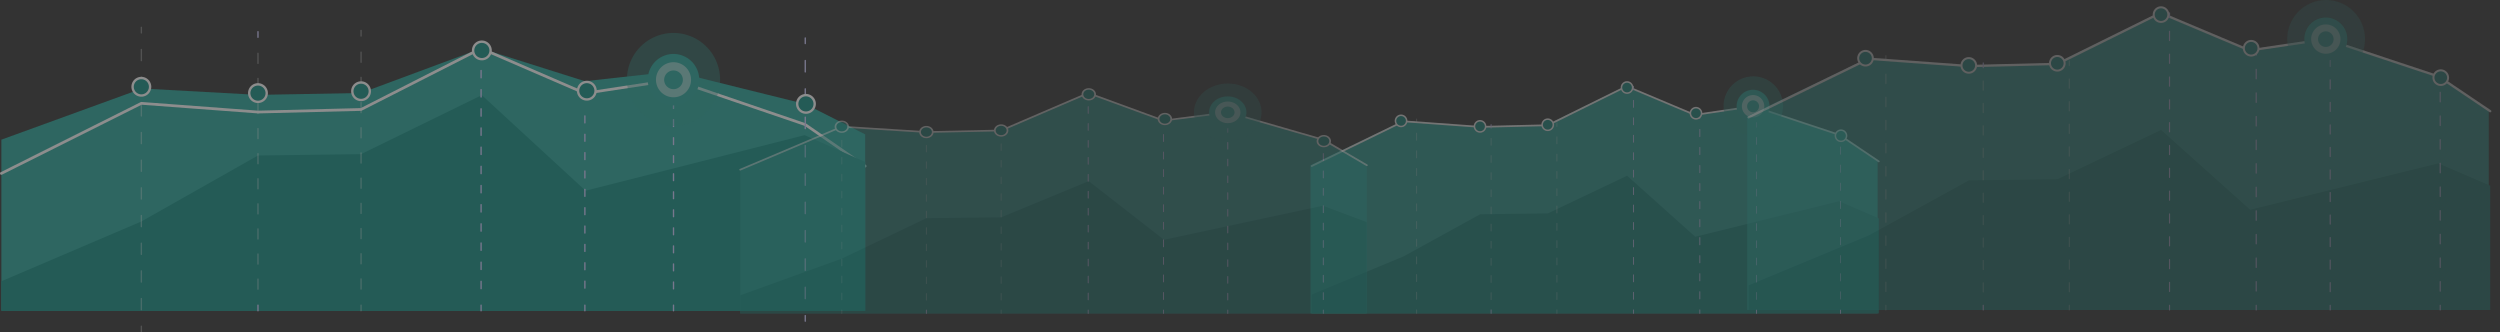 <svg xmlns="http://www.w3.org/2000/svg" width="2069.063" height="275.164" viewBox="0 0 2069.063 275.164">
  <rect x="0" y="0" width="2069.063" height="275.164" fill="#333333" stroke="none"/>
  <g id="Group_18409" data-name="Group 18409" transform="translate(24541 22589.021)" opacity="0.44">
    <g id="Group_18409-2" data-name="Group 18409" transform="translate(-23456.367 -22525.82)" opacity="0.72">
      <path id="Path_8527" data-name="Path 8527" d="M709.376,781.517V907.929H240v-122.6l76.434-36.667,63,4.559,56.012-1.344,65.22-31.933,56.4,23.475,48.161-7.015L676.817,759.8Z" transform="translate(-240.002 -711.756)" fill="#26a69a"/>
      <path id="Path_8528" data-name="Path 8528" d="M240.147,786.845a.745.745,0,0,1-.666-.4.723.723,0,0,1,.335-.977l76.055-37.036a.688.688,0,0,1,.386-.072l63.367,4.6,55.767-1.355,65.065-32.182a.758.758,0,0,1,.629-.018l56.2,23.629,48.086-7.128a.784.784,0,0,1,.35.031l71.441,23.7a.807.807,0,0,1,.184.089L709.9,781.661a.72.72,0,0,1,.194,1.014.748.748,0,0,1-1.034.187l-32.473-21.876-71.173-23.612-48.119,7.131a.78.78,0,0,1-.4-.052l-56.073-23.577-64.907,32.1a.745.745,0,0,1-.315.078l-56.009,1.358-63.237-4.591L240.477,786.77A.75.75,0,0,1,240.147,786.845Z" transform="translate(-239.179 -711.881)" fill="#fff"/>
      <path id="Path_8529" data-name="Path 8529" d="M240,881.253l76.062-31.6,63.373-34.865,56.012-.716,65.594-31.185,56.4,50.507L604.856,821.7l71.588-17.673,32.933,14.149v78.635H240Z" transform="translate(-239.055 -700.642)" fill="#0f8d82"/>
      <g id="Group_18189" data-name="Group 18189" transform="translate(87.44 7.829)">
        <g id="Group_18164" data-name="Group 18164" transform="translate(0 27.112)" opacity="0.35">
          <g id="Group_18161" data-name="Group 18161">
            <path id="Path_8530" data-name="Path 8530" d="M301.369,747.33a.363.363,0,0,1-.362-.364v-2.917a.361.361,0,1,1,.723,0v2.917A.363.363,0,0,1,301.369,747.33Z" transform="translate(-301.007 -743.686)" fill="#fff"/>
          </g>
          <g id="Group_18162" data-name="Group 18162" transform="translate(0 11.692)">
            <path id="Path_8531" data-name="Path 8531" d="M301.369,891.588a.364.364,0,0,1-.362-.364v-5.849a.361.361,0,1,1,.723,0v5.849A.363.363,0,0,1,301.369,891.588Zm0-14.625a.364.364,0,0,1-.362-.364v-5.85a.361.361,0,1,1,.723,0v5.85A.363.363,0,0,1,301.369,876.963Zm0-14.626a.364.364,0,0,1-.362-.365v-5.851a.361.361,0,1,1,.723,0v5.851A.363.363,0,0,1,301.369,862.337Zm0-14.626a.364.364,0,0,1-.362-.366v-5.85a.361.361,0,1,1,.723,0v5.85A.364.364,0,0,1,301.369,847.71Zm0-14.626a.364.364,0,0,1-.362-.365v-5.851a.361.361,0,1,1,.723,0v5.851A.363.363,0,0,1,301.369,833.084Zm0-14.626a.363.363,0,0,1-.362-.364v-5.85a.361.361,0,1,1,.723,0v5.85A.363.363,0,0,1,301.369,818.458Zm0-14.626a.363.363,0,0,1-.362-.363v-5.852a.361.361,0,1,1,.723,0v5.852A.362.362,0,0,1,301.369,803.832Zm0-14.626a.364.364,0,0,1-.362-.364v-5.85a.361.361,0,1,1,.723,0v5.85A.363.363,0,0,1,301.369,789.206Zm0-14.626a.363.363,0,0,1-.362-.364v-5.85a.361.361,0,1,1,.723,0v5.85A.363.363,0,0,1,301.369,774.58Zm0-14.626a.363.363,0,0,1-.362-.364v-5.85a.361.361,0,1,1,.723,0v5.85A.363.363,0,0,1,301.369,759.954Z" transform="translate(-301.007 -753.375)" fill="#fff"/>
          </g>
          <g id="Group_18163" data-name="Group 18163" transform="translate(0 157.951)">
            <path id="Path_8532" data-name="Path 8532" d="M301.369,878.228a.363.363,0,0,1-.362-.363v-2.917a.361.361,0,1,1,.723,0v2.917A.362.362,0,0,1,301.369,878.228Z" transform="translate(-301.007 -874.584)" fill="#fff"/>
          </g>
        </g>
        <g id="Group_18168" data-name="Group 18168" transform="translate(61.633 31.717)">
          <g id="Group_18165" data-name="Group 18165">
            <path id="Path_8533" data-name="Path 8533" d="M352.446,751.146a.362.362,0,0,1-.362-.363v-2.917a.361.361,0,1,1,.723,0v2.917A.362.362,0,0,1,352.446,751.146Z" transform="translate(-352.084 -747.502)" fill="#cfccff"/>
          </g>
          <g id="Group_18166" data-name="Group 18166" transform="translate(0 11.432)" opacity="0.35">
            <path id="Path_8534" data-name="Path 8534" d="M352.446,891.105a.364.364,0,0,1-.362-.366v-5.676a.361.361,0,1,1,.723,0v5.676A.364.364,0,0,1,352.446,891.105Zm0-14.193a.363.363,0,0,1-.362-.364v-5.676a.361.361,0,1,1,.723,0v5.676A.363.363,0,0,1,352.446,876.912Zm0-14.19a.363.363,0,0,1-.362-.365V856.68a.361.361,0,1,1,.723,0v5.677A.363.363,0,0,1,352.446,862.722Zm0-14.192a.363.363,0,0,1-.362-.364V842.49a.361.361,0,1,1,.723,0v5.676A.363.363,0,0,1,352.446,848.53Zm0-14.192a.364.364,0,0,1-.362-.365V828.3a.361.361,0,1,1,.723,0v5.677A.363.363,0,0,1,352.446,834.339Zm0-14.192a.364.364,0,0,1-.362-.365V814.1a.361.361,0,1,1,.723,0v5.677A.363.363,0,0,1,352.446,820.147Zm0-14.192a.363.363,0,0,1-.362-.363v-5.677a.361.361,0,1,1,.723,0v5.677A.362.362,0,0,1,352.446,805.955Zm0-14.192a.364.364,0,0,1-.362-.364v-5.676a.361.361,0,1,1,.723,0V791.4A.363.363,0,0,1,352.446,791.763Zm0-14.192a.363.363,0,0,1-.362-.364v-5.676a.361.361,0,1,1,.723,0v5.676A.363.363,0,0,1,352.446,777.572Zm0-14.192a.364.364,0,0,1-.362-.364v-5.676a.361.361,0,1,1,.723,0v5.676A.363.363,0,0,1,352.446,763.38Z" transform="translate(-352.084 -756.976)" fill="#fff" stroke="rgba(0,0,0,0)" stroke-width="1"/>
          </g>
          <g id="Group_18167" data-name="Group 18167" transform="translate(0 153.347)">
            <path id="Path_8535" data-name="Path 8535" d="M352.446,878.228a.363.363,0,0,1-.362-.363v-2.917a.361.361,0,1,1,.723,0v2.917A.362.362,0,0,1,352.446,878.228Z" transform="translate(-352.084 -874.584)" fill="#cfccff"/>
          </g>
        </g>
        <g id="Group_18172" data-name="Group 18172" transform="translate(116.109 30.359)" opacity="0.35">
          <g id="Group_18169" data-name="Group 18169">
            <path id="Path_8536" data-name="Path 8536" d="M397.59,750.021a.362.362,0,0,1-.361-.363v-2.917a.361.361,0,1,1,.723,0v2.917A.362.362,0,0,1,397.59,750.021Z" transform="translate(-397.229 -746.377)" fill="#fff" stroke="rgba(0,0,0,0)" stroke-width="1"/>
          </g>
          <g id="Group_18170" data-name="Group 18170" transform="translate(0 11.508)">
            <path id="Path_8537" data-name="Path 8537" d="M397.59,891.246a.362.362,0,0,1-.361-.363v-5.727a.361.361,0,1,1,.723,0v5.727A.363.363,0,0,1,397.59,891.246Zm0-14.32a.363.363,0,0,1-.361-.364v-5.727a.361.361,0,1,1,.723,0v5.727A.363.363,0,0,1,397.59,876.927Zm0-14.318a.363.363,0,0,1-.361-.365v-5.728a.361.361,0,1,1,.723,0v5.728A.364.364,0,0,1,397.59,862.608Zm0-14.32a.363.363,0,0,1-.361-.364V842.2a.361.361,0,1,1,.723,0v5.728A.363.363,0,0,1,397.59,848.289Zm0-14.32a.363.363,0,0,1-.361-.364v-5.727a.361.361,0,1,1,.723,0V833.6A.364.364,0,0,1,397.59,833.969Zm0-14.32a.363.363,0,0,1-.361-.364v-5.727a.361.361,0,1,1,.723,0v5.727A.363.363,0,0,1,397.59,819.649Zm0-14.319a.363.363,0,0,1-.361-.365v-5.728a.361.361,0,1,1,.723,0v5.728A.364.364,0,0,1,397.59,805.33Zm0-14.32a.364.364,0,0,1-.361-.366v-5.727a.361.361,0,1,1,.723,0v5.727A.364.364,0,0,1,397.59,791.01Zm0-14.32a.363.363,0,0,1-.361-.364V770.6a.361.361,0,1,1,.723,0v5.728A.363.363,0,0,1,397.59,776.691Zm0-14.32a.363.363,0,0,1-.361-.366v-5.727a.361.361,0,1,1,.723,0v5.727A.363.363,0,0,1,397.59,762.371Z" transform="translate(-397.229 -755.914)" fill="#fff" stroke="rgba(0,0,0,0)" stroke-width="1"/>
          </g>
          <g id="Group_18171" data-name="Group 18171" transform="translate(0 154.704)">
            <path id="Path_8538" data-name="Path 8538" d="M397.59,878.228a.362.362,0,0,1-.361-.363v-2.917a.361.361,0,1,1,.723,0v2.917A.363.363,0,0,1,397.59,878.228Z" transform="translate(-397.229 -874.584)" fill="#fff" stroke="rgba(0,0,0,0)" stroke-width="1"/>
          </g>
        </g>
        <g id="Group_18176" data-name="Group 18176" transform="translate(179.54)">
          <g id="Group_18173" data-name="Group 18173">
            <path id="Path_8539" data-name="Path 8539" d="M450.158,723.291a.364.364,0,0,1-.362-.366V720.01a.361.361,0,1,1,.723,0v2.915A.363.363,0,0,1,450.158,723.291Z" transform="translate(-449.796 -719.647)" fill="#cfccff"/>
          </g>
          <g id="Group_18174" data-name="Group 18174" transform="translate(0 11.678)">
            <path id="Path_8540" data-name="Path 8540" d="M450.158,894.675a.362.362,0,0,1-.362-.36v-5.778a.361.361,0,0,1,.723,0v5.778A.361.361,0,0,1,450.158,894.675Zm0-14.443a.361.361,0,0,1-.362-.359V874.1a.361.361,0,0,1,.723,0v5.775A.36.36,0,0,1,450.158,880.233Zm0-14.439a.363.363,0,0,1-.362-.361v-5.777a.361.361,0,0,1,.723,0v5.777A.361.361,0,0,1,450.158,865.794Zm0-14.443a.361.361,0,0,1-.362-.359v-5.778a.361.361,0,0,1,.723,0v5.778A.36.36,0,0,1,450.158,851.351Zm0-14.441a.362.362,0,0,1-.362-.36v-5.775a.361.361,0,0,1,.723,0v5.775A.361.361,0,0,1,450.158,836.91Zm0-14.441a.36.36,0,0,1-.362-.359v-5.776a.361.361,0,0,1,.723,0v5.776A.359.359,0,0,1,450.158,822.469Zm0-14.44a.363.363,0,0,1-.362-.361v-5.776a.361.361,0,0,1,.723,0v5.776A.361.361,0,0,1,450.158,808.029Zm0-14.441a.361.361,0,0,1-.362-.359v-5.777a.361.361,0,1,1,.723,0v5.777A.36.36,0,0,1,450.158,793.587Zm0-14.441a.362.362,0,0,1-.362-.36v-5.776a.361.361,0,0,1,.723,0v5.776A.361.361,0,0,1,450.158,779.146Zm0-14.441a.362.362,0,0,1-.362-.36v-5.776a.361.361,0,0,1,.723,0v5.776A.361.361,0,0,1,450.158,764.7Zm0-14.441a.361.361,0,0,1-.362-.36v-5.778a.361.361,0,0,1,.723,0V749.9A.36.36,0,0,1,450.158,750.263Zm0-14.44a.362.362,0,0,1-.362-.36v-5.776a.361.361,0,1,1,.723,0v5.776A.36.36,0,0,1,450.158,735.823Z" transform="translate(-449.796 -729.325)" fill="#cfccff"/>
          </g>
          <g id="Group_18175" data-name="Group 18175" transform="translate(0 185.064)">
            <path id="Path_8541" data-name="Path 8541" d="M450.158,878.228a.363.363,0,0,1-.362-.363v-2.917a.361.361,0,1,1,.723,0v2.917A.362.362,0,0,1,450.158,878.228Z" transform="translate(-449.796 -874.584)" fill="#cfccff"/>
          </g>
        </g>
        <g id="Group_18180" data-name="Group 18180" transform="translate(234.39 23.71)">
          <g id="Group_18177" data-name="Group 18177">
            <path id="Path_8542" data-name="Path 8542" d="M495.613,742.941a.364.364,0,0,1-.362-.365v-2.915a.361.361,0,1,1,.723,0v2.915A.363.363,0,0,1,495.613,742.941Z" transform="translate(-495.251 -739.296)" fill="#cfccff"/>
          </g>
          <g id="Group_18178" data-name="Group 18178" transform="translate(0 11.991)">
            <path id="Path_8543" data-name="Path 8543" d="M495.613,890.249a.363.363,0,0,1-.362-.361v-5.968a.361.361,0,0,1,.723,0v5.968A.363.363,0,0,1,495.613,890.249Zm0-14.925a.362.362,0,0,1-.362-.36v-5.971a.361.361,0,0,1,.723,0v5.971A.362.362,0,0,1,495.613,875.324Zm0-14.925a.362.362,0,0,1-.362-.36v-5.971a.361.361,0,0,1,.723,0v5.971A.362.362,0,0,1,495.613,860.4Zm0-14.924a.362.362,0,0,1-.362-.36v-5.971a.361.361,0,0,1,.723,0v5.971A.362.362,0,0,1,495.613,845.475Zm0-14.928a.361.361,0,0,1-.362-.358v-5.97a.361.361,0,0,1,.723,0v5.97A.361.361,0,0,1,495.613,830.548Zm0-14.925a.362.362,0,0,1-.362-.358v-5.971a.361.361,0,0,1,.723,0v5.971A.362.362,0,0,1,495.613,815.623Zm0-14.924a.362.362,0,0,1-.362-.361v-5.969a.361.361,0,0,1,.723,0v5.969A.362.362,0,0,1,495.613,800.7Zm0-14.925a.362.362,0,0,1-.362-.36v-5.971a.361.361,0,0,1,.723,0v5.971A.362.362,0,0,1,495.613,785.774Zm0-14.925a.362.362,0,0,1-.362-.36v-5.971a.361.361,0,0,1,.723,0v5.971A.362.362,0,0,1,495.613,770.849Zm0-14.925a.362.362,0,0,1-.362-.36v-5.97a.361.361,0,0,1,.723,0v5.97A.362.362,0,0,1,495.613,755.923Z" transform="translate(-495.251 -749.233)" fill="#cfccff"/>
          </g>
          <g id="Group_18179" data-name="Group 18179" transform="translate(0 161.354)">
            <path id="Path_8544" data-name="Path 8544" d="M495.613,878.228a.363.363,0,0,1-.362-.363v-2.917a.361.361,0,1,1,.723,0v2.917A.363.363,0,0,1,495.613,878.228Z" transform="translate(-495.251 -874.584)" fill="#cfccff"/>
          </g>
        </g>
        <g id="Group_18184" data-name="Group 18184" transform="translate(281.228 16.552)">
          <g id="Group_18181" data-name="Group 18181">
            <path id="Path_8545" data-name="Path 8545" d="M534.429,737.009a.364.364,0,0,1-.362-.364V733.73a.362.362,0,1,1,.724,0v2.915A.364.364,0,0,1,534.429,737.009Z" transform="translate(-534.067 -733.364)" fill="#cfccff"/>
          </g>
          <g id="Group_18182" data-name="Group 18182" transform="translate(0 11.579)">
            <path id="Path_8546" data-name="Path 8546" d="M534.429,891.958a.362.362,0,0,1-.362-.36v-5.7a.362.362,0,0,1,.724,0v5.7A.362.362,0,0,1,534.429,891.958Zm0-14.258a.362.362,0,0,1-.362-.361v-5.7a.362.362,0,0,1,.724,0v5.7A.362.362,0,0,1,534.429,877.7Zm0-14.259a.362.362,0,0,1-.362-.36v-5.7a.362.362,0,0,1,.724,0v5.7A.362.362,0,0,1,534.429,863.442Zm0-14.257a.361.361,0,0,1-.362-.359v-5.7a.362.362,0,0,1,.724,0v5.7A.361.361,0,0,1,534.429,849.185Zm0-14.257a.362.362,0,0,1-.362-.36v-5.7a.362.362,0,0,1,.724,0v5.7A.362.362,0,0,1,534.429,834.929Zm0-14.258a.362.362,0,0,1-.362-.36v-5.7a.362.362,0,0,1,.724,0v5.7A.362.362,0,0,1,534.429,820.671Zm0-14.259a.361.361,0,0,1-.362-.36v-5.7a.362.362,0,0,1,.724,0v5.7A.361.361,0,0,1,534.429,806.412Zm0-14.258a.361.361,0,0,1-.362-.36v-5.7a.362.362,0,0,1,.724,0v5.7A.361.361,0,0,1,534.429,792.154Zm0-14.257a.361.361,0,0,1-.362-.36v-5.7a.362.362,0,0,1,.724,0v5.7A.361.361,0,0,1,534.429,777.9Zm0-14.258a.361.361,0,0,1-.362-.359v-5.7a.362.362,0,0,1,.724,0v5.7A.361.361,0,0,1,534.429,763.64Zm0-14.256a.361.361,0,0,1-.362-.361v-5.7a.362.362,0,0,1,.724,0v5.7A.361.361,0,0,1,534.429,749.383Z" transform="translate(-534.067 -742.96)" fill="#cfccff"/>
          </g>
          <g id="Group_18183" data-name="Group 18183" transform="translate(0 168.512)">
            <path id="Path_8547" data-name="Path 8547" d="M534.429,878.228a.363.363,0,0,1-.362-.363v-2.917a.362.362,0,1,1,.724,0v2.917A.363.363,0,0,1,534.429,878.228Z" transform="translate(-534.067 -874.584)" fill="#cfccff"/>
          </g>
        </g>
        <g id="Group_18188" data-name="Group 18188" transform="translate(350.852 38.36)">
          <g id="Group_18185" data-name="Group 18185">
            <path id="Path_8548" data-name="Path 8548" d="M592.127,756.652a.363.363,0,0,1-.361-.364v-2.915a.361.361,0,1,1,.723,0v2.915A.363.363,0,0,1,592.127,756.652Z" transform="translate(-591.766 -753.007)" fill="#cfccff"/>
          </g>
          <g id="Group_18186" data-name="Group 18186" transform="translate(0 11.903)">
            <path id="Path_8549" data-name="Path 8549" d="M592.127,889.415a.363.363,0,0,1-.361-.365v-5.992a.361.361,0,1,1,.723,0v5.992A.364.364,0,0,1,592.127,889.415Zm0-14.979a.364.364,0,0,1-.361-.366V868.08a.361.361,0,1,1,.723,0v5.991A.365.365,0,0,1,592.127,874.437Zm0-14.977a.364.364,0,0,1-.361-.366V853.1a.361.361,0,1,1,.723,0v5.991A.365.365,0,0,1,592.127,859.459Zm0-14.98a.363.363,0,0,1-.361-.364v-5.991a.361.361,0,1,1,.723,0v5.991A.364.364,0,0,1,592.127,844.48Zm0-14.977a.363.363,0,0,1-.361-.364v-5.991a.361.361,0,1,1,.723,0v5.991A.363.363,0,0,1,592.127,829.5Zm0-14.978a.363.363,0,0,1-.361-.364v-5.991a.361.361,0,1,1,.723,0v5.991A.364.364,0,0,1,592.127,814.524Zm0-14.977a.363.363,0,0,1-.361-.364v-5.991a.361.361,0,1,1,.723,0v5.991A.364.364,0,0,1,592.127,799.547Zm0-14.977a.363.363,0,0,1-.361-.364v-5.992a.361.361,0,1,1,.723,0v5.992A.364.364,0,0,1,592.127,784.569Zm0-14.979a.363.363,0,0,1-.361-.364v-5.991a.361.361,0,1,1,.723,0v5.991A.364.364,0,0,1,592.127,769.591Z" transform="translate(-591.766 -762.871)" fill="#cfccff"/>
          </g>
          <g id="Group_18187" data-name="Group 18187" transform="translate(0 146.704)">
            <path id="Path_8550" data-name="Path 8550" d="M592.127,878.228a.362.362,0,0,1-.361-.363v-2.917a.361.361,0,1,1,.723,0v2.917A.363.363,0,0,1,592.127,878.228Z" transform="translate(-591.766 -874.584)" fill="#cfccff"/>
          </g>
        </g>
      </g>
      <g id="Group_18193" data-name="Group 18193" transform="translate(191.059 34.797)">
        <path id="Path_8557" data-name="Path 8557" d="M403.682,747.586a5.253,5.253,0,1,1-5.255-5.3A5.277,5.277,0,0,1,403.682,747.586Z" transform="translate(-393.176 -742.29)" fill="#fff"/>
        <path id="Path_8558" data-name="Path 8558" d="M402.207,747.369a3.994,3.994,0,1,1-4-4.026A4.013,4.013,0,0,1,402.207,747.369Z" transform="translate(-392.96 -742.072)" fill="#0f8d82"/>
      </g>
      <g id="Group_18201" data-name="Group 18201" transform="translate(256.708 3.994)">
        <path id="Path_8557-2" data-name="Path 8557" d="M403.682,747.586a5.253,5.253,0,1,1-5.255-5.3A5.277,5.277,0,0,1,403.682,747.586Z" transform="translate(-393.176 -742.29)" fill="#fff"/>
        <path id="Path_8558-2" data-name="Path 8558" d="M402.207,747.369a3.994,3.994,0,1,1-4-4.026A4.013,4.013,0,0,1,402.207,747.369Z" transform="translate(-392.96 -742.072)" fill="#0f8d82"/>
      </g>
      <g id="Group_18202" data-name="Group 18202" transform="translate(313.76 25.273)">
        <path id="Path_8557-3" data-name="Path 8557" d="M403.682,747.586a5.253,5.253,0,1,1-5.255-5.3A5.277,5.277,0,0,1,403.682,747.586Z" transform="translate(-393.176 -742.29)" fill="#fff"/>
        <path id="Path_8558-3" data-name="Path 8558" d="M402.207,747.369a3.994,3.994,0,1,1-4-4.026A4.013,4.013,0,0,1,402.207,747.369Z" transform="translate(-392.96 -742.072)" fill="#0f8d82"/>
      </g>
      <g id="Group_18203" data-name="Group 18203" transform="translate(433.762 43.893)">
        <path id="Path_8557-4" data-name="Path 8557" d="M403.682,747.586a5.253,5.253,0,1,1-5.255-5.3A5.277,5.277,0,0,1,403.682,747.586Z" transform="translate(-393.176 -742.29)" fill="#fff"/>
        <path id="Path_8558-4" data-name="Path 8558" d="M402.207,747.369a3.994,3.994,0,1,1-4-4.026A4.013,4.013,0,0,1,402.207,747.369Z" transform="translate(-392.96 -742.072)" fill="#0f8d82"/>
      </g>
      <g id="Group_18194" data-name="Group 18194" transform="translate(135.034 36.141)">
        <path id="Path_8559" data-name="Path 8559" d="M358.536,748.711a5.253,5.253,0,1,1-5.254-5.3A5.276,5.276,0,0,1,358.536,748.711Z" transform="translate(-348.03 -743.415)" fill="#fff"/>
        <path id="Path_8560" data-name="Path 8560" d="M357.061,748.494a3.994,3.994,0,1,1-3.994-4.026A4.012,4.012,0,0,1,357.061,748.494Z" transform="translate(-347.814 -743.197)" fill="#0f8d82"/>
      </g>
      <g id="Group_18195" data-name="Group 18195" transform="translate(69.668 31.583)">
        <path id="Path_8561" data-name="Path 8561" d="M307.46,744.894a5.253,5.253,0,1,1-5.253-5.295A5.276,5.276,0,0,1,307.46,744.894Z" transform="translate(-296.953 -739.599)" fill="#fff"/>
        <path id="Path_8562" data-name="Path 8562" d="M305.984,744.676a3.994,3.994,0,1,1-3.993-4.026A4.011,4.011,0,0,1,305.984,744.676Z" transform="translate(-296.737 -739.381)" fill="#0f8d82"/>
      </g>
      <g id="Group_18196" data-name="Group 18196" transform="translate(476.501 195.444)">
        <path id="Path_8563" data-name="Path 8563" d="M728.668,931.161Z" transform="translate(-728.668 -931.161)" fill="#fff" opacity="0.25"/>
      </g>
      <path id="Path_8564" data-name="Path 8564" d="M563.2,737.978a24.615,24.615,0,1,1-24.615-24.819A24.718,24.718,0,0,1,563.2,737.978Z" transform="translate(-172.128 -713.159)" fill="#26a69a" opacity="0.4"/>
      <g id="Group_18197" data-name="Group 18197" transform="translate(352.655 11.098)">
        <path id="Path_8565" data-name="Path 8565" d="M550.3,736.077A13.607,13.607,0,1,1,536.7,722.356,13.664,13.664,0,0,1,550.3,736.077Z" transform="translate(-523.092 -722.356)" fill="#26a69a"/>
        <path id="Path_8566" data-name="Path 8566" d="M545.228,735.329a9.272,9.272,0,1,1-9.273-9.35A9.313,9.313,0,0,1,545.228,735.329Z" transform="translate(-522.35 -721.607)" fill="#fefefe" opacity="0.46"/>
        <path id="Path_8567" data-name="Path 8567" d="M540.152,734.58a4.939,4.939,0,1,1-4.939-4.979A4.96,4.96,0,0,1,540.152,734.58Z" transform="translate(-521.607 -720.859)" fill="#26a69a"/>
      </g>
    </g>
    <g id="Group_18410" data-name="Group 18410" transform="translate(-24541 -22559.766)">
      <g id="Group_18198" data-name="Group 18198" transform="translate(0 -2)">
        <path id="Path_8527-2" data-name="Path 8527" d="M954.918,791.05V937.032H240V795.457L356.42,753.112l95.957,5.265,85.314-1.552,99.339-36.877,85.9,27.109,73.354-8.1,109.039,27.016Z" transform="translate(-238.871 -707.118)" fill="#26a69a"/>
        <path id="Path_8528-2" data-name="Path 8528" d="M240.536,825.058a1.131,1.131,0,0,1-1.015-.633,1.146,1.146,0,0,1,.51-1.531l115.851-58a1.025,1.025,0,0,1,.588-.113L453,771.989l84.948-2.122,99.112-50.4a1.126,1.126,0,0,1,.958-.028l85.6,37.006,73.248-11.163a1.162,1.162,0,0,1,.533.049l108.823,37.119a1.218,1.218,0,0,1,.28.14l49.592,34.351a1.147,1.147,0,0,1,.295,1.587,1.12,1.12,0,0,1-1.574.293l-49.465-34.26L796.931,747.581l-73.3,11.169a1.157,1.157,0,0,1-.616-.081L637.6,721.743l-98.87,50.276a1.111,1.111,0,0,1-.48.123l-85.316,2.126-96.326-7.191L241.039,824.94A1.116,1.116,0,0,1,240.536,825.058Z" transform="translate(-239.403 -707.655)" fill="#fff"/>
        <path id="Path_8529-2" data-name="Path 8529" d="M240,936.936l115.851-49.483,96.525-54.6,85.313-1.122L637.6,782.89l85.9,79.1,72.223-18.311L904.758,816l50.16,22.159V961.31H240Z" transform="translate(-238.871 -731.395)" fill="#0f8d82"/>
        <g id="Group_18189-2" data-name="Group 18189" transform="translate(116.417 12.261)">
          <g id="Group_18164-2" data-name="Group 18164" transform="translate(0 -17.426)" opacity="0.35">
            <g id="Group_18161-2" data-name="Group 18161">
              <path id="Path_8530-2" data-name="Path 8530" d="M301.574,749.393a.568.568,0,0,1-.567-.571v-4.567a.566.566,0,1,1,1.132,0v4.567A.568.568,0,0,1,301.574,749.393Z" transform="translate(-301.007 -743.686)" fill="#fff"/>
            </g>
            <g id="Group_18162-2" data-name="Group 18162" transform="translate(0 18.31)">
              <path id="Path_8531-2" data-name="Path 8531" d="M301.574,969.83a.569.569,0,0,1-.567-.571V960.1a.566.566,0,1,1,1.132,0v9.16A.569.569,0,0,1,301.574,969.83Zm0-22.9a.569.569,0,0,1-.567-.571v-9.162a.566.566,0,1,1,1.132,0v9.162A.569.569,0,0,1,301.574,946.926Zm0-22.906a.57.57,0,0,1-.567-.571v-9.164a.566.566,0,1,1,1.132,0v9.164A.569.569,0,0,1,301.574,924.02Zm0-22.906a.57.57,0,0,1-.567-.573V891.38a.566.566,0,1,1,1.132,0v9.162A.569.569,0,0,1,301.574,901.114Zm0-22.906a.57.57,0,0,1-.567-.571v-9.164a.566.566,0,1,1,1.132,0v9.164A.569.569,0,0,1,301.574,878.208Zm0-22.906a.568.568,0,0,1-.567-.571V845.57a.566.566,0,1,1,1.132,0v9.162A.568.568,0,0,1,301.574,855.3Zm0-22.906a.568.568,0,0,1-.567-.569v-9.165a.566.566,0,1,1,1.132,0v9.165A.567.567,0,0,1,301.574,832.4Zm0-22.906a.569.569,0,0,1-.567-.571v-9.162a.566.566,0,1,1,1.132,0v9.162A.569.569,0,0,1,301.574,809.49Zm0-22.906a.568.568,0,0,1-.567-.571v-9.162a.566.566,0,1,1,1.132,0v9.162A.568.568,0,0,1,301.574,786.584Zm0-22.906a.568.568,0,0,1-.567-.571v-9.162a.566.566,0,1,1,1.132,0v9.162A.568.568,0,0,1,301.574,763.678Z" transform="translate(-301.007 -753.375)" fill="#fff"/>
            </g>
            <g id="Group_18163-2" data-name="Group 18163" transform="translate(0 247.369)">
              <path id="Path_8532-2" data-name="Path 8532" d="M301.574,880.291a.568.568,0,0,1-.567-.569v-4.568a.566.566,0,1,1,1.132,0v4.568A.567.567,0,0,1,301.574,880.291Z" transform="translate(-301.007 -874.584)" fill="#fff"/>
            </g>
          </g>
          <g id="Group_18168-2" data-name="Group 18168" transform="translate(96.524 -13.821)">
            <g id="Group_18165-2" data-name="Group 18165">
              <path id="Path_8533-2" data-name="Path 8533" d="M352.651,753.209a.566.566,0,0,1-.567-.569v-4.568a.566.566,0,1,1,1.132,0v4.568A.566.566,0,0,1,352.651,753.209Z" transform="translate(-352.084 -747.502)" fill="#cfccff"/>
            </g>
            <g id="Group_18166-2" data-name="Group 18166" transform="translate(0 17.904)" opacity="0.35">
              <path id="Path_8534-2" data-name="Path 8534" d="M352.651,953.217a.552.552,0,0,1-.567-.535v-8.3a.567.567,0,0,1,1.132,0v8.3A.551.551,0,0,1,352.651,953.217Zm0-20.766a.55.55,0,0,1-.567-.533v-8.3a.567.567,0,0,1,1.132,0v8.3A.55.55,0,0,1,352.651,932.452Zm0-20.762a.55.55,0,0,1-.567-.533V902.85a.567.567,0,0,1,1.132,0v8.306A.55.55,0,0,1,352.651,911.69Zm0-20.763a.55.55,0,0,1-.567-.533v-8.3a.567.567,0,0,1,1.132,0v8.3A.55.55,0,0,1,352.651,890.927Zm0-20.763a.551.551,0,0,1-.567-.533v-8.307a.567.567,0,0,1,1.132,0v8.307A.551.551,0,0,1,352.651,870.163Zm0-20.763a.551.551,0,0,1-.567-.533V840.56a.567.567,0,0,1,1.132,0v8.307A.551.551,0,0,1,352.651,849.4Zm0-20.764a.55.55,0,0,1-.567-.531V819.8a.567.567,0,0,1,1.132,0V828.1A.549.549,0,0,1,352.651,828.636Zm0-20.763a.551.551,0,0,1-.567-.533v-8.3a.567.567,0,0,1,1.132,0v8.3A.551.551,0,0,1,352.651,807.872Zm0-20.764a.551.551,0,0,1-.567-.533v-8.3a.567.567,0,0,1,1.132,0v8.3A.551.551,0,0,1,352.651,787.109Zm0-20.763a.551.551,0,0,1-.567-.533v-8.3a.567.567,0,0,1,1.132,0v8.3A.551.551,0,0,1,352.651,766.345Z" transform="translate(-352.084 -756.976)" fill="#fff" stroke="rgba(0,0,0,0)" stroke-width="1"/>
            </g>
            <g id="Group_18167-2" data-name="Group 18167" transform="translate(0 226.338)">
              <path id="Path_8535-2" data-name="Path 8535" d="M352.651,880.291a.568.568,0,0,1-.567-.569v-4.568a.566.566,0,1,1,1.132,0v4.568A.567.567,0,0,1,352.651,880.291Z" transform="translate(-352.084 -874.584)" fill="#cfccff"/>
            </g>
          </g>
          <g id="Group_18172-2" data-name="Group 18172" transform="translate(181.839 -14.884)" opacity="0.35">
            <g id="Group_18169-2" data-name="Group 18169">
              <path id="Path_8536-2" data-name="Path 8536" d="M397.794,752.084a.566.566,0,0,1-.565-.569v-4.568a.566.566,0,1,1,1.132,0v4.568A.567.567,0,0,1,397.794,752.084Z" transform="translate(-397.229 -746.377)" fill="#fff" stroke="rgba(0,0,0,0)" stroke-width="1"/>
            </g>
            <g id="Group_18170-2" data-name="Group 18170" transform="translate(0 18.023)">
              <path id="Path_8537-2" data-name="Path 8537" d="M397.794,952.976a.548.548,0,0,1-.565-.529v-8.339a.567.567,0,0,1,1.132,0v8.339A.549.549,0,0,1,397.794,952.976Zm0-20.851a.549.549,0,0,1-.565-.531v-8.339a.567.567,0,0,1,1.132,0v8.339A.549.549,0,0,1,397.794,932.125Zm0-20.85a.55.55,0,0,1-.565-.531V902.4a.567.567,0,0,1,1.132,0v8.341A.55.55,0,0,1,397.794,911.275Zm0-20.851a.55.55,0,0,1-.565-.531v-8.341a.567.567,0,0,1,1.132,0v8.341A.55.55,0,0,1,397.794,890.424Zm0-20.851a.55.55,0,0,1-.565-.531V860.7a.567.567,0,0,1,1.132,0v8.339A.55.55,0,0,1,397.794,869.572Zm0-20.851a.55.55,0,0,1-.565-.531v-8.339a.567.567,0,0,1,1.132,0v8.339A.55.55,0,0,1,397.794,848.721Zm0-20.851a.55.55,0,0,1-.565-.531V819a.567.567,0,0,1,1.132,0v8.341A.55.55,0,0,1,397.794,827.87Zm0-20.851a.55.55,0,0,1-.565-.532v-8.339a.567.567,0,0,1,1.132,0v8.339A.551.551,0,0,1,397.794,807.019Zm0-20.851a.549.549,0,0,1-.565-.531V777.3a.567.567,0,0,1,1.132,0v8.341A.549.549,0,0,1,397.794,786.167Zm0-20.851a.549.549,0,0,1-.565-.532v-8.339a.567.567,0,0,1,1.132,0v8.339A.549.549,0,0,1,397.794,765.316Z" transform="translate(-397.229 -755.914)" fill="#fff" stroke="rgba(0,0,0,0)" stroke-width="1"/>
            </g>
            <g id="Group_18171-2" data-name="Group 18171" transform="translate(0 227.4)">
              <path id="Path_8538-2" data-name="Path 8538" d="M397.794,880.291a.567.567,0,0,1-.565-.569v-4.568a.566.566,0,1,1,1.132,0v4.568A.568.568,0,0,1,397.794,880.291Z" transform="translate(-397.229 -874.584)" fill="#fff" stroke="rgba(0,0,0,0)" stroke-width="1"/>
            </g>
          </g>
          <g id="Group_18176-2" data-name="Group 18176" transform="translate(281.179)">
            <g id="Group_18173-2" data-name="Group 18173">
              <path id="Path_8539-2" data-name="Path 8539" d="M450.363,725.354a.57.57,0,0,1-.567-.573v-4.566a.566.566,0,1,1,1.132,0v4.566A.568.568,0,0,1,450.363,725.354Z" transform="translate(-449.796 -719.647)" fill="#cfccff"/>
            </g>
            <g id="Group_18174-2" data-name="Group 18174" transform="translate(0 18.289)">
              <path id="Path_8540-2" data-name="Path 8540" d="M450.363,910.967c-.312,0-.567-.178-.567-.4v-6.347c0-.218.255-.4.567-.4s.565.178.565.4v6.347C450.928,910.789,450.675,910.967,450.363,910.967Zm0-15.866c-.312,0-.567-.177-.567-.394v-6.344c0-.218.255-.4.567-.4s.565.178.565.4v6.344C450.928,894.925,450.675,895.1,450.363,895.1Zm0-15.862c-.312,0-.567-.178-.567-.4V872.5c0-.217.255-.394.567-.394s.565.177.565.394v6.346C450.928,879.062,450.675,879.24,450.363,879.24Zm0-15.866c-.312,0-.567-.177-.567-.394v-6.347c0-.218.255-.4.567-.4s.565.178.565.4v6.347C450.928,863.2,450.675,863.375,450.363,863.375Zm0-15.864c-.312,0-.567-.178-.567-.4V840.77c0-.219.255-.4.567-.4s.565.177.565.4v6.344C450.928,847.332,450.675,847.51,450.363,847.51Zm0-15.864c-.312,0-.567-.176-.567-.394v-6.346c0-.219.255-.4.567-.4s.565.177.565.4v6.346C450.928,831.471,450.675,831.646,450.363,831.646Zm0-15.863c-.312,0-.567-.178-.567-.4v-6.346c0-.218.255-.395.567-.395s.565.177.565.395v6.346C450.928,815.605,450.675,815.783,450.363,815.783Zm0-15.864c-.312,0-.567-.177-.567-.394v-6.346c0-.219.255-.4.567-.4s.565.178.565.4v6.346C450.928,799.742,450.675,799.919,450.363,799.919Zm0-15.864c-.312,0-.567-.178-.567-.4v-6.346c0-.22.255-.4.567-.4s.565.175.565.4v6.346C450.928,783.877,450.675,784.055,450.363,784.055Zm0-15.864c-.312,0-.567-.177-.567-.4v-6.346c0-.218.255-.4.567-.4s.565.178.565.4v6.346C450.928,768.014,450.675,768.191,450.363,768.191Zm0-15.864c-.312,0-.567-.177-.567-.4v-6.347c0-.217.255-.393.567-.393s.565.176.565.393v6.347C450.928,752.15,450.675,752.326,450.363,752.326Zm0-15.863c-.312,0-.567-.177-.567-.4v-6.346c0-.22.255-.4.567-.4s.565.177.565.4v6.346C450.928,736.287,450.675,736.464,450.363,736.464Z" transform="translate(-449.796 -729.325)" fill="#cfccff"/>
            </g>
            <g id="Group_18175-2" data-name="Group 18175" transform="translate(0 212.516)">
              <path id="Path_8541-2" data-name="Path 8541" d="M450.363,880.291a.569.569,0,0,1-.567-.569v-4.568a.566.566,0,1,1,1.132,0v4.568A.567.567,0,0,1,450.363,880.291Z" transform="translate(-449.796 -874.584)" fill="#cfccff"/>
            </g>
          </g>
          <g id="Group_18180-2" data-name="Group 18180" transform="translate(367.079 37.132)">
            <g id="Group_18177-2" data-name="Group 18177">
              <path id="Path_8542-2" data-name="Path 8542" d="M495.818,745.005a.569.569,0,0,1-.567-.571v-4.566a.566.566,0,1,1,1.132,0v4.566A.569.569,0,0,1,495.818,745.005Z" transform="translate(-495.251 -739.296)" fill="#cfccff"/>
            </g>
            <g id="Group_18178-2" data-name="Group 18178" transform="translate(0 18.779)">
              <path id="Path_8543-2" data-name="Path 8543" d="M495.818,892.766c-.312,0-.567-.166-.567-.367v-6.074c0-.2.255-.367.567-.367s.565.165.565.367V892.4C496.383,892.6,496.128,892.766,495.818,892.766Zm0-15.191c-.312,0-.567-.165-.567-.366v-6.078c0-.2.255-.365.567-.365s.565.164.565.365v6.078C496.383,877.41,496.128,877.575,495.818,877.575Zm0-15.192c-.312,0-.567-.165-.567-.366v-6.078c0-.2.255-.366.567-.366s.565.165.565.366v6.078C496.383,862.218,496.128,862.383,495.818,862.383Zm0-15.19c-.312,0-.567-.165-.567-.366v-6.078c0-.2.255-.366.567-.366s.565.164.565.366v6.078C496.383,847.028,496.128,847.193,495.818,847.193Zm0-15.194c-.312,0-.567-.164-.567-.365v-6.077c0-.2.255-.366.567-.366s.565.165.565.366v6.077C496.383,831.835,496.128,832,495.818,832Zm0-15.191c-.312,0-.567-.165-.567-.365v-6.078c0-.2.255-.366.567-.366s.565.165.565.366v6.078C496.383,816.643,496.128,816.807,495.818,816.807Zm0-15.19c-.312,0-.567-.165-.567-.367v-6.075c0-.2.255-.366.567-.366s.565.164.565.366v6.075C496.383,801.452,496.128,801.617,495.818,801.617Zm0-15.191c-.312,0-.567-.165-.567-.366v-6.078c0-.2.255-.365.567-.365s.565.165.565.365v6.078C496.383,786.261,496.128,786.426,495.818,786.426Zm0-15.191c-.312,0-.567-.165-.567-.366v-6.078c0-.2.255-.365.567-.365s.565.162.565.365v6.078C496.383,771.069,496.128,771.234,495.818,771.234Zm0-15.192c-.312,0-.567-.165-.567-.366V749.6c0-.2.255-.367.567-.367s.565.164.565.367v6.077C496.383,755.878,496.128,756.043,495.818,756.043Z" transform="translate(-495.251 -749.233)" fill="#cfccff"/>
            </g>
            <g id="Group_18179-2" data-name="Group 18179" transform="translate(0 175.383)">
              <path id="Path_8544-2" data-name="Path 8544" d="M495.818,880.291a.569.569,0,0,1-.567-.569v-4.568a.566.566,0,1,1,1.132,0v4.568A.569.569,0,0,1,495.818,880.291Z" transform="translate(-495.251 -874.584)" fill="#cfccff"/>
            </g>
          </g>
          <g id="Group_18184-2" data-name="Group 18184" transform="translate(440.432 25.922)">
            <g id="Group_18181-2" data-name="Group 18181">
              <path id="Path_8545-2" data-name="Path 8545" d="M534.634,739.073a.569.569,0,0,1-.567-.571v-4.566a.567.567,0,1,1,1.134,0V738.5A.569.569,0,0,1,534.634,739.073Z" transform="translate(-534.067 -733.364)" fill="#cfccff"/>
            </g>
            <g id="Group_18182-2" data-name="Group 18182" transform="translate(0 18.134)">
              <path id="Path_8546-2" data-name="Path 8546" d="M534.634,898.994c-.312,0-.567-.17-.567-.377v-5.973c0-.207.255-.377.567-.377s.567.17.567.377v5.973C535.2,898.824,534.946,898.994,534.634,898.994Zm0-14.931c-.312,0-.567-.17-.567-.378v-5.972c0-.208.255-.378.567-.378s.567.17.567.378v5.972C535.2,883.893,534.946,884.063,534.634,884.063Zm0-14.932c-.312,0-.567-.17-.567-.377v-5.97c0-.208.255-.378.567-.378s.567.17.567.378v5.97C535.2,868.961,534.946,869.131,534.634,869.131Zm0-14.93c-.312,0-.567-.168-.567-.376v-5.974c0-.207.255-.375.567-.375s.567.168.567.375v5.974C535.2,854.032,534.946,854.2,534.634,854.2Zm0-14.93c-.312,0-.567-.17-.567-.377v-5.973c0-.207.255-.377.567-.377s.567.17.567.377v5.973C535.2,839.1,534.946,839.271,534.634,839.271Zm0-14.931c-.312,0-.567-.17-.567-.377V817.99c0-.207.255-.377.567-.377s.567.17.567.377v5.973C535.2,824.171,534.946,824.34,534.634,824.34Zm0-14.932c-.312,0-.567-.168-.567-.377v-5.971c0-.207.255-.378.567-.378s.567.171.567.378v5.971C535.2,809.24,534.946,809.408,534.634,809.408Zm0-14.931c-.312,0-.567-.169-.567-.377v-5.972c0-.207.255-.375.567-.375s.567.168.567.375V794.1C535.2,794.309,534.946,794.477,534.634,794.477Zm0-14.93c-.312,0-.567-.168-.567-.377V773.2c0-.21.255-.377.567-.377s.567.167.567.377v5.972C535.2,779.379,534.946,779.547,534.634,779.547Zm0-14.931c-.312,0-.567-.168-.567-.375v-5.973c0-.208.255-.376.567-.376s.567.167.567.376v5.973C535.2,764.448,534.946,764.616,534.634,764.616Zm0-14.93c-.312,0-.567-.168-.567-.378v-5.971c0-.21.255-.378.567-.378s.567.168.567.378v5.971C535.2,749.518,534.946,749.687,534.634,749.687Z" transform="translate(-534.067 -742.96)" fill="#cfccff"/>
            </g>
            <g id="Group_18183-2" data-name="Group 18183" transform="translate(0 186.593)">
              <path id="Path_8547-2" data-name="Path 8547" d="M534.634,880.291a.569.569,0,0,1-.567-.569v-4.568a.567.567,0,1,1,1.134,0v4.568A.569.569,0,0,1,534.634,880.291Z" transform="translate(-534.067 -874.584)" fill="#cfccff"/>
            </g>
          </g>
          <g id="Group_18188-2" data-name="Group 18188" transform="translate(549.471 -8.619)">
            <g id="Group_18185-2" data-name="Group 18185">
              <path id="Path_8548-2" data-name="Path 8548" d="M592.331,758.716a.568.568,0,0,1-.565-.571V753.58a.566.566,0,1,1,1.132,0v4.566A.569.569,0,0,1,592.331,758.716Z" transform="translate(-591.766 -753.007)" fill="#cfccff"/>
            </g>
            <g id="Group_18186-2" data-name="Group 18186" transform="translate(0 18.641)">
              <path id="Path_8549-2" data-name="Path 8549" d="M592.331,961.052a.569.569,0,0,1-.565-.571V951.1a.566.566,0,1,1,1.132,0v9.385A.571.571,0,0,1,592.331,961.052Zm0-23.458a.569.569,0,0,1-.565-.573v-9.383a.566.566,0,1,1,1.132,0v9.383A.571.571,0,0,1,592.331,937.594Zm0-23.456a.569.569,0,0,1-.565-.573v-9.383a.566.566,0,1,1,1.132,0v9.383A.571.571,0,0,1,592.331,914.139Zm0-23.46a.569.569,0,0,1-.565-.571v-9.383a.566.566,0,1,1,1.132,0v9.383A.57.57,0,0,1,592.331,890.679Zm0-23.456a.568.568,0,0,1-.565-.571v-9.383a.566.566,0,1,1,1.132,0v9.383A.569.569,0,0,1,592.331,867.223Zm0-23.458a.569.569,0,0,1-.565-.571v-9.383a.566.566,0,1,1,1.132,0v9.383A.571.571,0,0,1,592.331,843.765Zm0-23.456a.569.569,0,0,1-.565-.571v-9.383a.566.566,0,1,1,1.132,0v9.383A.571.571,0,0,1,592.331,820.309Zm0-23.456a.568.568,0,0,1-.565-.571V786.9a.566.566,0,1,1,1.132,0v9.385A.569.569,0,0,1,592.331,796.853Zm0-23.458a.569.569,0,0,1-.565-.571v-9.383a.566.566,0,1,1,1.132,0v9.383A.571.571,0,0,1,592.331,773.4Z" transform="translate(-591.766 -762.871)" fill="#cfccff"/>
            </g>
            <g id="Group_18187-2" data-name="Group 18187" transform="translate(0 229.754)">
              <path id="Path_8550-2" data-name="Path 8550" d="M592.331,880.291a.567.567,0,0,1-.565-.569v-4.568a.566.566,0,1,1,1.132,0v4.568A.569.569,0,0,1,592.331,880.291Z" transform="translate(-591.766 -874.584)" fill="#cfccff"/>
            </g>
          </g>
        </g>
        <g id="Group_18193-2" data-name="Group 18193" transform="translate(290.596 40.027)">
          <path id="Path_8557-5" data-name="Path 8557" d="M409.63,750.584a8.227,8.227,0,1,1-8.23-8.294A8.264,8.264,0,0,1,409.63,750.584Z" transform="translate(-393.176 -742.29)" fill="#fff"/>
          <path id="Path_8558-5" data-name="Path 8558" d="M406.728,749.647a6.254,6.254,0,1,1-6.257-6.3A6.284,6.284,0,0,1,406.728,749.647Z" transform="translate(-392.247 -741.353)" fill="#0f8d82"/>
        </g>
        <g id="Group_18201-2" data-name="Group 18201" transform="translate(390.568 6.256)">
          <path id="Path_8557-6" data-name="Path 8557" d="M409.63,750.584a8.227,8.227,0,1,1-8.23-8.294A8.264,8.264,0,0,1,409.63,750.584Z" transform="translate(-393.176 -742.29)" fill="#fff"/>
          <path id="Path_8558-6" data-name="Path 8558" d="M406.728,749.647a6.254,6.254,0,1,1-6.257-6.3A6.284,6.284,0,0,1,406.728,749.647Z" transform="translate(-392.247 -741.353)" fill="#0f8d82"/>
        </g>
        <g id="Group_18202-2" data-name="Group 18202" transform="translate(477.448 39.579)">
          <path id="Path_8557-7" data-name="Path 8557" d="M409.63,750.584a8.227,8.227,0,1,1-8.23-8.294A8.264,8.264,0,0,1,409.63,750.584Z" transform="translate(-393.176 -742.29)" fill="#fff"/>
          <path id="Path_8558-7" data-name="Path 8558" d="M406.728,749.647a6.254,6.254,0,1,1-6.257-6.3A6.284,6.284,0,0,1,406.728,749.647Z" transform="translate(-392.247 -741.353)" fill="#0f8d82"/>
        </g>
        <g id="Group_18203-2" data-name="Group 18203" transform="translate(658.793 50.49)">
          <path id="Path_8557-8" data-name="Path 8557" d="M409.63,750.584a8.227,8.227,0,1,1-8.23-8.294A8.264,8.264,0,0,1,409.63,750.584Z" transform="translate(-393.176 -742.29)" fill="#fff"/>
          <path id="Path_8558-8" data-name="Path 8558" d="M406.728,749.647a6.254,6.254,0,1,1-6.257-6.3A6.284,6.284,0,0,1,406.728,749.647Z" transform="translate(-392.247 -741.353)" fill="#0f8d82"/>
        </g>
        <g id="Group_18194-2" data-name="Group 18194" transform="translate(205.28 41.573)">
          <path id="Path_8559-2" data-name="Path 8559" d="M364.484,751.709a8.227,8.227,0,1,1-8.228-8.294A8.262,8.262,0,0,1,364.484,751.709Z" transform="translate(-348.03 -743.415)" fill="#fff"/>
          <path id="Path_8560-2" data-name="Path 8560" d="M361.582,750.772a6.254,6.254,0,1,1-6.255-6.3A6.283,6.283,0,0,1,361.582,750.772Z" transform="translate(-347.101 -742.478)" fill="#0f8d82"/>
        </g>
        <g id="Group_18195-2" data-name="Group 18195" transform="translate(108.756 36.33)">
          <path id="Path_8561-2" data-name="Path 8561" d="M313.407,747.891a8.227,8.227,0,1,1-8.226-8.292A8.262,8.262,0,0,1,313.407,747.891Z" transform="translate(-296.953 -739.599)" fill="#fff"/>
          <path id="Path_8562-2" data-name="Path 8562" d="M310.505,746.955a6.254,6.254,0,1,1-6.253-6.3A6.281,6.281,0,0,1,310.505,746.955Z" transform="translate(-296.024 -738.663)" fill="#0f8d82"/>
        </g>
        <g id="Group_18196-2" data-name="Group 18196" transform="translate(725.727 228.772)">
          <path id="Path_8563-2" data-name="Path 8563" d="M849.189,993.534Z" transform="translate(-849.189 -993.534)" fill="#fff" opacity="0.25"/>
        </g>
        <path id="Path_8564-2" data-name="Path 8564" d="M591.065,752.028a38.549,38.549,0,1,1-38.55-38.869A38.71,38.71,0,0,1,591.065,752.028Z" transform="translate(4.901 -713.159)" fill="#26a69a" opacity="0.4"/>
        <g id="Group_18197-2" data-name="Group 18197" transform="translate(536.109 17.38)">
          <path id="Path_8565-2" data-name="Path 8565" d="M565.71,743.845A21.31,21.31,0,1,1,544.4,722.356,21.4,21.4,0,0,1,565.71,743.845Z" transform="translate(-523.092 -722.356)" fill="#26a69a"/>
          <path id="Path_8566-2" data-name="Path 8566" d="M555.726,740.622A14.522,14.522,0,1,1,541.2,725.978,14.585,14.585,0,0,1,555.726,740.622Z" transform="translate(-519.896 -719.133)" fill="#fefefe" opacity="0.46"/>
          <path id="Path_8567-2" data-name="Path 8567" d="M545.743,737.4a7.734,7.734,0,1,1-7.735-7.8A7.768,7.768,0,0,1,545.743,737.4Z" transform="translate(-516.701 -715.909)" fill="#26a69a"/>
        </g>
      </g>
      <g id="Group_18204" data-name="Group 18204" transform="translate(611.851 39.878)" opacity="0.53">
        <path id="Path_8527-3" data-name="Path 8527" d="M758.515,779.686V902.338H240V783.389l84.435-35.577,69.6,4.424,61.876-1.3,72.048-30.983,62.3,22.777,53.2-6.806,79.084,22.7Z" transform="translate(-239.182 -712.079)" fill="#26a69a"/>
        <path id="Path_8528-3" data-name="Path 8528" d="M240.225,784.184a.846.846,0,0,1-.736-.388.657.657,0,0,1,.37-.939l84.024-35.576a.861.861,0,0,1,.426-.07l70.007,4.423,61.611-1.3,71.883-30.913a.952.952,0,0,1,.695-.017l62.086,22.7,53.125-6.847a.99.99,0,0,1,.386.03L723.03,758.05a.949.949,0,0,1,.2.086L759.2,779.2a.638.638,0,0,1,.214.974.908.908,0,0,1-1.142.18L722.4,759.345l-78.631-22.681-53.161,6.85a.98.98,0,0,1-.447-.05l-61.949-22.648L456.5,751.653a.924.924,0,0,1-.348.075l-61.878,1.3-69.863-4.41-83.823,35.49A.933.933,0,0,1,240.225,784.184Z" transform="translate(-239.403 -712.175)" fill="#fff"/>
        <path id="Path_8529-3" data-name="Path 8529" d="M240,877.375l84.025-30.351,70.007-33.491,61.876-.688,72.461-29.956,62.3,48.516,52.382-11.231L722.135,803.2l36.38,13.591v75.535H240Z" transform="translate(-239.182 -702.065)" fill="#0f8d82"/>
        <g id="Group_18189-3" data-name="Group 18189" transform="translate(84.435 7.52)">
          <g id="Group_18164-3" data-name="Group 18164" transform="translate(0 27.864)" opacity="0.35">
            <g id="Group_18161-3" data-name="Group 18161">
              <path id="Path_8530-3" data-name="Path 8530" d="M301.418,747.187a.384.384,0,0,1-.411-.35v-2.8a.416.416,0,0,1,.821,0v2.8A.383.383,0,0,1,301.418,747.187Z" transform="translate(-301.007 -743.686)" fill="#fff"/>
            </g>
            <g id="Group_18162-3" data-name="Group 18162" transform="translate(0 11.231)">
              <path id="Path_8531-3" data-name="Path 8531" d="M301.418,886.138a.385.385,0,0,1-.411-.35V880.17a.416.416,0,0,1,.821,0v5.618A.384.384,0,0,1,301.418,886.138Zm0-14.048a.385.385,0,0,1-.411-.35v-5.619a.416.416,0,0,1,.821,0v5.619A.384.384,0,0,1,301.418,872.09Zm0-14.049a.385.385,0,0,1-.411-.35V852.07a.416.416,0,0,1,.821,0v5.621A.384.384,0,0,1,301.418,858.041Zm0-14.05a.385.385,0,0,1-.411-.351v-5.619a.416.416,0,0,1,.821,0v5.619A.384.384,0,0,1,301.418,843.991Zm0-14.049a.385.385,0,0,1-.411-.35v-5.62a.416.416,0,0,1,.821,0v5.62A.384.384,0,0,1,301.418,829.942Zm0-14.049a.384.384,0,0,1-.411-.35v-5.619a.416.416,0,0,1,.821,0v5.619A.383.383,0,0,1,301.418,815.892Zm0-14.049a.384.384,0,0,1-.411-.349v-5.622a.416.416,0,0,1,.821,0v5.622A.383.383,0,0,1,301.418,801.843Zm0-14.049a.385.385,0,0,1-.411-.35v-5.619a.416.416,0,0,1,.821,0v5.619A.384.384,0,0,1,301.418,787.793Zm0-14.049a.384.384,0,0,1-.411-.35v-5.619a.416.416,0,0,1,.821,0v5.619A.383.383,0,0,1,301.418,773.744Zm0-14.049a.384.384,0,0,1-.411-.35v-5.619a.416.416,0,0,1,.821,0v5.619A.383.383,0,0,1,301.418,759.694Z" transform="translate(-301.007 -753.375)" fill="#fff"/>
            </g>
            <g id="Group_18163-3" data-name="Group 18163" transform="translate(0 151.724)">
              <path id="Path_8532-3" data-name="Path 8532" d="M301.418,878.085a.384.384,0,0,1-.411-.349v-2.8a.416.416,0,0,1,.821,0v2.8A.383.383,0,0,1,301.418,878.085Z" transform="translate(-301.007 -874.584)" fill="#fff"/>
            </g>
          </g>
          <g id="Group_18168-3" data-name="Group 18168" transform="translate(70.007 32.287)">
            <g id="Group_18165-3" data-name="Group 18165">
              <path id="Path_8533-3" data-name="Path 8533" d="M352.5,751a.383.383,0,0,1-.411-.349v-2.8a.416.416,0,0,1,.821,0v2.8A.383.383,0,0,1,352.5,751Z" transform="translate(-352.084 -747.502)" fill="#cfccff"/>
            </g>
            <g id="Group_18166-3" data-name="Group 18166" transform="translate(0 10.981)" opacity="0.35">
              <path id="Path_8534-3" data-name="Path 8534" d="M352.5,885.817a.385.385,0,0,1-.411-.351v-5.452a.416.416,0,0,1,.821,0v5.452A.384.384,0,0,1,352.5,885.817Zm0-13.633a.384.384,0,0,1-.411-.35v-5.452a.416.416,0,0,1,.821,0v5.452A.383.383,0,0,1,352.5,872.184Zm0-13.631a.384.384,0,0,1-.411-.35v-5.454a.416.416,0,0,1,.821,0V858.2A.383.383,0,0,1,352.5,858.553Zm0-13.632a.384.384,0,0,1-.411-.35v-5.452a.416.416,0,0,1,.821,0v5.452A.384.384,0,0,1,352.5,844.921Zm0-13.632a.385.385,0,0,1-.411-.35v-5.454a.416.416,0,0,1,.821,0v5.454A.384.384,0,0,1,352.5,831.288Zm0-13.632a.385.385,0,0,1-.411-.35v-5.454a.416.416,0,0,1,.821,0v5.454A.384.384,0,0,1,352.5,817.656Zm0-13.632a.384.384,0,0,1-.411-.349v-5.454a.416.416,0,0,1,.821,0v5.454A.383.383,0,0,1,352.5,804.024Zm0-13.632a.385.385,0,0,1-.411-.35v-5.452a.416.416,0,0,1,.821,0v5.452A.384.384,0,0,1,352.5,790.392Zm0-13.632a.385.385,0,0,1-.411-.35v-5.452a.416.416,0,0,1,.821,0v5.452A.384.384,0,0,1,352.5,776.76Zm0-13.632a.385.385,0,0,1-.411-.35v-5.452a.416.416,0,0,1,.821,0v5.452A.384.384,0,0,1,352.5,763.127Z" transform="translate(-352.084 -756.976)" fill="#fff" stroke="rgba(0,0,0,0)" stroke-width="1"/>
            </g>
            <g id="Group_18167-3" data-name="Group 18167" transform="translate(0 147.301)">
              <path id="Path_8535-3" data-name="Path 8535" d="M352.5,878.085a.384.384,0,0,1-.411-.349v-2.8a.416.416,0,0,1,.821,0v2.8A.383.383,0,0,1,352.5,878.085Z" transform="translate(-352.084 -874.584)" fill="#cfccff"/>
            </g>
          </g>
          <g id="Group_18172-3" data-name="Group 18172" transform="translate(131.883 30.983)" opacity="0.35">
            <g id="Group_18169-3" data-name="Group 18169">
              <path id="Path_8536-3" data-name="Path 8536" d="M397.639,749.878a.383.383,0,0,1-.41-.349v-2.8a.416.416,0,0,1,.821,0v2.8A.383.383,0,0,1,397.639,749.878Z" transform="translate(-397.229 -746.377)" fill="#fff" stroke="rgba(0,0,0,0)" stroke-width="1"/>
            </g>
            <g id="Group_18170-3" data-name="Group 18170" transform="translate(0 11.054)">
              <path id="Path_8537-3" data-name="Path 8537" d="M397.639,885.911a.383.383,0,0,1-.41-.349v-5.5a.416.416,0,0,1,.821,0v5.5A.384.384,0,0,1,397.639,885.911Zm0-13.755a.384.384,0,0,1-.41-.35v-5.5a.416.416,0,0,1,.821,0v5.5A.384.384,0,0,1,397.639,872.156Zm0-13.754a.384.384,0,0,1-.41-.35v-5.5a.416.416,0,0,1,.821,0v5.5A.385.385,0,0,1,397.639,858.4Zm0-13.755a.384.384,0,0,1-.41-.35v-5.5a.416.416,0,0,1,.821,0v5.5A.385.385,0,0,1,397.639,844.647Zm0-13.755a.384.384,0,0,1-.41-.35v-5.5a.416.416,0,0,1,.821,0v5.5A.385.385,0,0,1,397.639,830.892Zm0-13.755a.384.384,0,0,1-.41-.35v-5.5a.416.416,0,0,1,.821,0v5.5A.385.385,0,0,1,397.639,817.136Zm0-13.755a.384.384,0,0,1-.41-.35v-5.5a.416.416,0,0,1,.821,0v5.5A.385.385,0,0,1,397.639,803.382Zm0-13.755a.384.384,0,0,1-.41-.351v-5.5a.416.416,0,0,1,.821,0v5.5A.385.385,0,0,1,397.639,789.626Zm0-13.755a.384.384,0,0,1-.41-.35v-5.5a.416.416,0,0,1,.821,0v5.5A.384.384,0,0,1,397.639,775.871Zm0-13.755a.384.384,0,0,1-.41-.351v-5.5a.416.416,0,0,1,.821,0v5.5A.384.384,0,0,1,397.639,762.116Z" transform="translate(-397.229 -755.914)" fill="#fff" stroke="rgba(0,0,0,0)" stroke-width="1"/>
            </g>
            <g id="Group_18171-3" data-name="Group 18171" transform="translate(0 148.605)">
              <path id="Path_8538-3" data-name="Path 8538" d="M397.639,878.085a.383.383,0,0,1-.41-.349v-2.8a.416.416,0,0,1,.821,0v2.8A.384.384,0,0,1,397.639,878.085Z" transform="translate(-397.229 -874.584)" fill="#fff" stroke="rgba(0,0,0,0)" stroke-width="1"/>
            </g>
          </g>
          <g id="Group_18176-3" data-name="Group 18176" transform="translate(203.933)">
            <g id="Group_18173-3" data-name="Group 18173">
              <path id="Path_8539-3" data-name="Path 8539" d="M450.207,723.147a.385.385,0,0,1-.411-.351V720a.416.416,0,0,1,.821,0v2.8A.384.384,0,0,1,450.207,723.147Z" transform="translate(-449.796 -719.647)" fill="#cfccff"/>
            </g>
            <g id="Group_18174-3" data-name="Group 18174" transform="translate(0 11.218)">
              <path id="Path_8540-3" data-name="Path 8540" d="M450.207,889.976a.386.386,0,0,1-.411-.35v-5.614a.416.416,0,0,1,.821,0v5.614A.384.384,0,0,1,450.207,889.976Zm0-14.032a.385.385,0,0,1-.411-.349v-5.611a.416.416,0,0,1,.821,0V875.6A.383.383,0,0,1,450.207,875.944Zm0-14.029a.386.386,0,0,1-.411-.351v-5.612a.416.416,0,0,1,.821,0v5.612A.384.384,0,0,1,450.207,861.916Zm0-14.032a.385.385,0,0,1-.411-.349v-5.614a.416.416,0,0,1,.821,0v5.614A.383.383,0,0,1,450.207,847.884Zm0-14.031a.386.386,0,0,1-.411-.35v-5.611a.416.416,0,0,1,.821,0V833.5A.384.384,0,0,1,450.207,833.853Zm0-14.031a.384.384,0,0,1-.411-.349v-5.612a.416.416,0,0,1,.821,0v5.612A.383.383,0,0,1,450.207,819.822Zm0-14.03a.386.386,0,0,1-.411-.351v-5.612a.416.416,0,0,1,.821,0v5.612A.384.384,0,0,1,450.207,805.792Zm0-14.031a.385.385,0,0,1-.411-.349V785.8a.415.415,0,0,1,.821,0v5.612A.383.383,0,0,1,450.207,791.761Zm0-14.031a.385.385,0,0,1-.411-.35v-5.612a.416.416,0,0,1,.821,0v5.612A.384.384,0,0,1,450.207,777.73Zm0-14.031a.385.385,0,0,1-.411-.35v-5.612a.416.416,0,0,1,.821,0v5.612A.383.383,0,0,1,450.207,763.7Zm0-14.031a.385.385,0,0,1-.411-.35V743.7a.416.416,0,0,1,.821,0v5.614A.383.383,0,0,1,450.207,749.668Zm0-14.03a.385.385,0,0,1-.411-.35v-5.612a.416.416,0,0,1,.821,0v5.612A.383.383,0,0,1,450.207,735.639Z" transform="translate(-449.796 -729.325)" fill="#cfccff"/>
            </g>
            <g id="Group_18175-3" data-name="Group 18175" transform="translate(0 179.588)">
              <path id="Path_8541-3" data-name="Path 8541" d="M450.207,878.085a.385.385,0,0,1-.411-.349v-2.8a.416.416,0,0,1,.821,0v2.8A.383.383,0,0,1,450.207,878.085Z" transform="translate(-449.796 -874.584)" fill="#cfccff"/>
            </g>
          </g>
          <g id="Group_18180-3" data-name="Group 18180" transform="translate(266.234 22.775)">
            <g id="Group_18177-3" data-name="Group 18177">
              <path id="Path_8542-3" data-name="Path 8542" d="M495.662,742.8a.385.385,0,0,1-.411-.35v-2.8a.416.416,0,0,1,.821,0v2.8A.384.384,0,0,1,495.662,742.8Z" transform="translate(-495.251 -739.296)" fill="#cfccff"/>
            </g>
            <g id="Group_18178-3" data-name="Group 18178" transform="translate(0 11.518)">
              <path id="Path_8543-3" data-name="Path 8543" d="M495.662,886.51a.386.386,0,0,1-.411-.351v-5.809a.416.416,0,0,1,.821,0v5.809A.386.386,0,0,1,495.662,886.51Zm0-14.529a.386.386,0,0,1-.411-.35v-5.813a.416.416,0,0,1,.821,0v5.813A.385.385,0,0,1,495.662,871.981Zm0-14.529a.386.386,0,0,1-.411-.35v-5.813a.416.416,0,0,1,.821,0V857.1A.385.385,0,0,1,495.662,857.451Zm0-14.528a.386.386,0,0,1-.411-.35V836.76a.416.416,0,0,1,.821,0v5.813A.385.385,0,0,1,495.662,842.923Zm0-14.532a.385.385,0,0,1-.411-.349v-5.812a.416.416,0,0,1,.821,0v5.812A.384.384,0,0,1,495.662,828.391Zm0-14.529a.386.386,0,0,1-.411-.349V807.7a.416.416,0,0,1,.821,0v5.813A.385.385,0,0,1,495.662,813.862Zm0-14.528a.386.386,0,0,1-.411-.351v-5.811a.416.416,0,0,1,.821,0v5.811A.385.385,0,0,1,495.662,799.334Zm0-14.529a.386.386,0,0,1-.411-.35v-5.813a.416.416,0,0,1,.821,0v5.813A.385.385,0,0,1,495.662,784.8Zm0-14.529a.386.386,0,0,1-.411-.35v-5.813a.416.416,0,0,1,.821,0v5.813A.385.385,0,0,1,495.662,770.275Zm0-14.529a.386.386,0,0,1-.411-.35v-5.812a.416.416,0,0,1,.821,0V755.4A.385.385,0,0,1,495.662,755.746Z" transform="translate(-495.251 -749.233)" fill="#cfccff"/>
            </g>
            <g id="Group_18179-3" data-name="Group 18179" transform="translate(0 156.812)">
              <path id="Path_8544-3" data-name="Path 8544" d="M495.662,878.085a.385.385,0,0,1-.411-.349v-2.8a.416.416,0,0,1,.821,0v2.8A.384.384,0,0,1,495.662,878.085Z" transform="translate(-495.251 -874.584)" fill="#cfccff"/>
            </g>
          </g>
          <g id="Group_18184-3" data-name="Group 18184" transform="translate(319.436 15.899)">
            <g id="Group_18181-3" data-name="Group 18181">
              <path id="Path_8545-3" data-name="Path 8545" d="M534.478,736.866a.385.385,0,0,1-.411-.35v-2.8a.416.416,0,0,1,.822,0v2.8A.385.385,0,0,1,534.478,736.866Z" transform="translate(-534.067 -733.364)" fill="#cfccff"/>
            </g>
            <g id="Group_18182-3" data-name="Group 18182" transform="translate(0 11.123)">
              <path id="Path_8546-3" data-name="Path 8546" d="M534.478,887.9a.386.386,0,0,1-.411-.35v-5.549a.416.416,0,0,1,.822,0v5.549A.386.386,0,0,1,534.478,887.9Zm0-13.87a.386.386,0,0,1-.411-.351v-5.547a.416.416,0,0,1,.822,0v5.547A.386.386,0,0,1,534.478,874.035Zm0-13.871a.386.386,0,0,1-.411-.35v-5.546a.416.416,0,0,1,.822,0v5.546A.385.385,0,0,1,534.478,860.164Zm0-13.869a.385.385,0,0,1-.411-.349V840.4a.417.417,0,0,1,.822,0v5.55A.385.385,0,0,1,534.478,846.295Zm0-13.869a.385.385,0,0,1-.411-.35v-5.549a.416.416,0,0,1,.822,0v5.549A.385.385,0,0,1,534.478,832.426Zm0-13.87a.386.386,0,0,1-.411-.35v-5.549a.416.416,0,0,1,.822,0v5.549A.385.385,0,0,1,534.478,818.557Zm0-13.871a.385.385,0,0,1-.411-.35v-5.546a.416.416,0,0,1,.822,0v5.546A.385.385,0,0,1,534.478,804.685Zm0-13.87a.385.385,0,0,1-.411-.35v-5.547a.417.417,0,0,1,.822,0v5.547A.385.385,0,0,1,534.478,790.816Zm0-13.869a.385.385,0,0,1-.411-.35v-5.548a.416.416,0,0,1,.822,0V776.6A.385.385,0,0,1,534.478,776.947Zm0-13.87a.385.385,0,0,1-.411-.349V757.18a.417.417,0,0,1,.822,0v5.549A.385.385,0,0,1,534.478,763.077Zm0-13.869a.385.385,0,0,1-.411-.351v-5.546a.416.416,0,0,1,.822,0v5.546A.385.385,0,0,1,534.478,749.209Z" transform="translate(-534.067 -742.96)" fill="#cfccff"/>
            </g>
            <g id="Group_18183-3" data-name="Group 18183" transform="translate(0 163.688)">
              <path id="Path_8547-3" data-name="Path 8547" d="M534.478,878.085a.385.385,0,0,1-.411-.349v-2.8a.416.416,0,0,1,.822,0v2.8A.385.385,0,0,1,534.478,878.085Z" transform="translate(-534.067 -874.584)" fill="#cfccff"/>
            </g>
          </g>
          <g id="Group_18188-3" data-name="Group 18188" transform="translate(398.519 38.668)">
            <g id="Group_18185-3" data-name="Group 18185">
              <path id="Path_8548-3" data-name="Path 8548" d="M592.176,756.509a.383.383,0,0,1-.41-.35v-2.8a.415.415,0,0,1,.821,0v2.8A.385.385,0,0,1,592.176,756.509Z" transform="translate(-591.766 -753.007)" fill="#cfccff"/>
            </g>
            <g id="Group_18186-3" data-name="Group 18186" transform="translate(0 11.433)">
              <path id="Path_8549-3" data-name="Path 8549" d="M592.176,884.426a.384.384,0,0,1-.41-.35V878.32a.416.416,0,0,1,.821,0v5.756A.385.385,0,0,1,592.176,884.426Zm0-14.388a.384.384,0,0,1-.41-.351v-5.755a.416.416,0,0,1,.821,0v5.755A.386.386,0,0,1,592.176,870.038Zm0-14.387a.384.384,0,0,1-.41-.351v-5.755a.416.416,0,0,1,.821,0V855.3A.386.386,0,0,1,592.176,855.651Zm0-14.389a.384.384,0,0,1-.41-.35v-5.755a.416.416,0,0,1,.821,0v5.755A.385.385,0,0,1,592.176,841.262Zm0-14.387a.383.383,0,0,1-.41-.35V820.77a.416.416,0,0,1,.821,0v5.755A.385.385,0,0,1,592.176,826.875Zm0-14.388a.384.384,0,0,1-.41-.35v-5.755a.416.416,0,0,1,.821,0v5.755A.385.385,0,0,1,592.176,812.487Zm0-14.387a.384.384,0,0,1-.41-.35V792a.416.416,0,0,1,.821,0v5.755A.385.385,0,0,1,592.176,798.1Zm0-14.387a.383.383,0,0,1-.41-.35v-5.756a.415.415,0,0,1,.821,0v5.756A.385.385,0,0,1,592.176,783.714Zm0-14.388a.384.384,0,0,1-.41-.35v-5.755a.416.416,0,0,1,.821,0v5.755A.385.385,0,0,1,592.176,769.326Z" transform="translate(-591.766 -762.871)" fill="#cfccff"/>
            </g>
            <g id="Group_18187-3" data-name="Group 18187" transform="translate(0 140.92)">
              <path id="Path_8550-3" data-name="Path 8550" d="M592.176,878.085a.383.383,0,0,1-.41-.349v-2.8a.416.416,0,0,1,.821,0v2.8A.385.385,0,0,1,592.176,878.085Z" transform="translate(-591.766 -874.584)" fill="#cfccff"/>
            </g>
          </g>
        </g>
        <g id="Group_18193-3" data-name="Group 18193" transform="translate(210.763 33.766)">
          <path id="Path_8557-9" data-name="Path 8557" d="M405.11,747.377c0,2.81-2.673,5.088-5.969,5.088s-5.965-2.279-5.965-5.088,2.67-5.087,5.965-5.087S405.11,744.568,405.11,747.377Z" transform="translate(-393.176 -742.29)" fill="#fff"/>
          <path id="Path_8558-9" data-name="Path 8558" d="M403.292,747.21c0,2.136-2.033,3.869-4.538,3.869s-4.534-1.733-4.534-3.869,2.03-3.867,4.534-3.867S403.292,745.075,403.292,747.21Z" transform="translate(-392.789 -742.122)" fill="#0f8d82"/>
        </g>
        <g id="Group_18201-3" data-name="Group 18201" transform="translate(283.27 3.837)">
          <path id="Path_8557-10" data-name="Path 8557" d="M405.11,747.377c0,2.81-2.673,5.088-5.969,5.088s-5.965-2.279-5.965-5.088,2.67-5.087,5.965-5.087S405.11,744.568,405.11,747.377Z" transform="translate(-393.176 -742.29)" fill="#fff"/>
          <path id="Path_8558-10" data-name="Path 8558" d="M403.292,747.21c0,2.136-2.033,3.869-4.538,3.869s-4.534-1.733-4.534-3.869,2.03-3.867,4.534-3.867S403.292,745.075,403.292,747.21Z" transform="translate(-392.789 -742.122)" fill="#0f8d82"/>
        </g>
        <g id="Group_18202-3" data-name="Group 18202" transform="translate(346.282 24.276)">
          <path id="Path_8557-11" data-name="Path 8557" d="M405.11,747.377c0,2.81-2.673,5.088-5.969,5.088s-5.965-2.279-5.965-5.088,2.67-5.087,5.965-5.087S405.11,744.568,405.11,747.377Z" transform="translate(-393.176 -742.29)" fill="#fff"/>
          <path id="Path_8558-11" data-name="Path 8558" d="M403.292,747.21c0,2.136-2.033,3.869-4.538,3.869s-4.534-1.733-4.534-3.869,2.03-3.867,4.534-3.867S403.292,745.075,403.292,747.21Z" transform="translate(-392.789 -742.122)" fill="#0f8d82"/>
        </g>
        <g id="Group_18203-3" data-name="Group 18203" transform="translate(477.808 42.592)">
          <path id="Path_8557-12" data-name="Path 8557" d="M405.11,747.377c0,2.81-2.673,5.088-5.969,5.088s-5.965-2.279-5.965-5.088,2.67-5.087,5.965-5.087S405.11,744.568,405.11,747.377Z" transform="translate(-393.176 -742.29)" fill="#fff"/>
          <path id="Path_8558-12" data-name="Path 8558" d="M403.292,747.21c0,2.136-2.033,3.869-4.538,3.869s-4.534-1.733-4.534-3.869,2.03-3.867,4.534-3.867S403.292,745.075,403.292,747.21Z" transform="translate(-392.789 -742.122)" fill="#0f8d82"/>
        </g>
        <g id="Group_18194-3" data-name="Group 18194" transform="translate(148.885 35.07)">
          <path id="Path_8559-3" data-name="Path 8559" d="M359.964,748.5c0,2.81-2.671,5.089-5.968,5.089s-5.966-2.279-5.966-5.089,2.671-5.087,5.966-5.087S359.964,745.693,359.964,748.5Z" transform="translate(-348.03 -743.415)" fill="#fff"/>
          <path id="Path_8560-3" data-name="Path 8560" d="M358.146,748.335c0,2.136-2.031,3.869-4.537,3.869s-4.535-1.733-4.535-3.869,2.031-3.867,4.535-3.867S358.146,746.2,358.146,748.335Z" transform="translate(-347.643 -743.247)" fill="#0f8d82"/>
        </g>
        <g id="Group_18195-3" data-name="Group 18195" transform="translate(78.878 30.647)">
          <path id="Path_8561-3" data-name="Path 8561" d="M308.887,744.685c0,2.811-2.671,5.09-5.966,5.09s-5.968-2.279-5.968-5.09,2.671-5.086,5.968-5.086S308.887,741.877,308.887,744.685Z" transform="translate(-296.953 -739.599)" fill="#fff"/>
          <path id="Path_8562-3" data-name="Path 8562" d="M307.069,744.518c0,2.137-2.031,3.869-4.535,3.869S298,746.655,298,744.518s2.03-3.867,4.537-3.867S307.069,742.384,307.069,744.518Z" transform="translate(-296.566 -739.432)" fill="#0f8d82"/>
        </g>
        <g id="Group_18196-3" data-name="Group 18196" transform="translate(526.354 189.558)">
          <path id="Path_8563-3" data-name="Path 8563" d="M728.668,931.161Z" transform="translate(-728.668 -931.161)" fill="#fff" opacity="0.25"/>
        </g>
        <path id="Path_8564-3" data-name="Path 8564" d="M569.886,737c0,13.165-12.518,23.839-27.959,23.839S513.97,750.165,513.97,737s12.516-23.84,27.956-23.84S569.886,723.833,569.886,737Z" transform="translate(-137.645 -713.159)" fill="#26a69a" opacity="0.4"/>
        <g id="Group_18197-3" data-name="Group 18197" transform="translate(388.828 10.66)">
          <path id="Path_8565-3" data-name="Path 8565" d="M554,735.536c0,7.277-6.919,13.178-15.456,13.178s-15.454-5.9-15.454-13.178,6.919-13.18,15.454-13.18S554,728.257,554,735.536Z" transform="translate(-523.092 -722.356)" fill="#26a69a"/>
          <path id="Path_8566-3" data-name="Path 8566" d="M547.748,734.96c0,4.96-4.716,8.982-10.533,8.982s-10.53-4.022-10.53-8.982,4.715-8.982,10.53-8.982S547.748,730,547.748,734.96Z" transform="translate(-521.761 -721.78)" fill="#fefefe" opacity="0.46"/>
          <path id="Path_8567-3" data-name="Path 8567" d="M541.494,734.383c0,2.641-2.512,4.783-5.61,4.783s-5.609-2.142-5.609-4.783,2.512-4.782,5.609-4.782S541.494,731.742,541.494,734.383Z" transform="translate(-520.43 -721.203)" fill="#26a69a"/>
        </g>
      </g>
      <g id="Group_18206" data-name="Group 18206" transform="translate(1445.98 -29.255)" opacity="0.5">
        <path id="Path_8527-4" data-name="Path 8527" d="M853.765,800.457v165.3H240V805.447L339.948,757.5l82.38,5.962,73.243-1.758,85.284-41.756,73.748,30.7,62.976-9.173,93.611,30.591Z" transform="translate(-240.002 -709.236)" fill="#26a69a"/>
        <path id="Path_8528-4" data-name="Path 8528" d="M240.376,807.61a.974.974,0,0,1-.871-.529.945.945,0,0,1,.438-1.278l99.451-48.43a.9.9,0,0,1,.5-.095l82.86,6.021,72.922-1.772,85.081-42.082a.991.991,0,0,1,.822-.024l73.485,30.9L717.947,741a1.025,1.025,0,0,1,.457.041l93.418,30.993a1.058,1.058,0,0,1,.24.117l42.571,28.681a.941.941,0,0,1,.253,1.326.978.978,0,0,1-1.351.245L811.073,773.8,718.005,742.92l-62.921,9.325a1.02,1.02,0,0,1-.529-.068l-73.323-30.83L496.36,763.325a.974.974,0,0,1-.412.1L422.71,765.2l-82.69-6-99.212,48.313A.981.981,0,0,1,240.376,807.61Z" transform="translate(-239.11 -709.585)" fill="#fff"/>
        <path id="Path_8529-4" data-name="Path 8529" d="M240,911.511l99.46-41.316L422.33,824.6l73.242-.937,85.772-40.778,73.745,66.044,62-15.289,93.609-23.11,43.063,18.5V931.862H240Z" transform="translate(-238.764 -675.341)" fill="#0f8d82"/>
        <g id="Group_18189-4" data-name="Group 18189" transform="translate(114.339 10.237)">
          <g id="Group_18164-4" data-name="Group 18164" transform="translate(0 35.452)" opacity="0.35">
            <g id="Group_18161-4" data-name="Group 18161">
              <path id="Path_8530-4" data-name="Path 8530" d="M301.48,748.451a.474.474,0,0,1-.473-.476v-3.814a.473.473,0,1,1,.945,0v3.814A.474.474,0,0,1,301.48,748.451Z" transform="translate(-301.007 -743.686)" fill="#fff"/>
            </g>
            <g id="Group_18162-4" data-name="Group 18162" transform="translate(0 15.288)">
              <path id="Path_8531-4" data-name="Path 8531" d="M301.48,934.1a.475.475,0,0,1-.473-.477V925.98a.473.473,0,1,1,.945,0v7.648A.475.475,0,0,1,301.48,934.1Zm0-19.124a.475.475,0,0,1-.473-.477v-7.649a.473.473,0,1,1,.945,0V914.5A.475.475,0,0,1,301.48,914.981Zm0-19.125a.475.475,0,0,1-.473-.477v-7.651a.473.473,0,1,1,.945,0v7.651A.475.475,0,0,1,301.48,895.856Zm0-19.125a.476.476,0,0,1-.473-.478V868.6a.473.473,0,1,1,.945,0v7.649A.475.475,0,0,1,301.48,876.73Zm0-19.125a.475.475,0,0,1-.473-.477v-7.651a.473.473,0,1,1,.945,0v7.651A.475.475,0,0,1,301.48,857.6Zm0-19.126a.474.474,0,0,1-.473-.477v-7.649a.473.473,0,1,1,.945,0V838A.474.474,0,0,1,301.48,838.479Zm0-19.125a.474.474,0,0,1-.473-.475v-7.653a.473.473,0,1,1,.945,0v7.653A.474.474,0,0,1,301.48,819.354Zm0-19.125a.475.475,0,0,1-.473-.476V792.1a.473.473,0,1,1,.945,0v7.649A.475.475,0,0,1,301.48,800.228Zm0-19.125a.474.474,0,0,1-.473-.477v-7.65a.473.473,0,1,1,.945,0v7.65A.474.474,0,0,1,301.48,781.1Zm0-19.125a.474.474,0,0,1-.473-.477v-7.649a.473.473,0,1,1,.945,0V761.5A.474.474,0,0,1,301.48,761.978Z" transform="translate(-301.007 -753.375)" fill="#fff"/>
            </g>
            <g id="Group_18163-4" data-name="Group 18163" transform="translate(0 206.541)">
              <path id="Path_8532-4" data-name="Path 8532" d="M301.48,879.349a.474.474,0,0,1-.473-.475v-3.814a.473.473,0,1,1,.945,0v3.814A.474.474,0,0,1,301.48,879.349Z" transform="translate(-301.007 -874.584)" fill="#fff"/>
            </g>
          </g>
          <g id="Group_18168-4" data-name="Group 18168" transform="translate(80.593 41.474)">
            <g id="Group_18165-4" data-name="Group 18165">
              <path id="Path_8533-4" data-name="Path 8533" d="M352.557,752.267a.473.473,0,0,1-.473-.475v-3.814a.473.473,0,1,1,.945,0v3.814A.473.473,0,0,1,352.557,752.267Z" transform="translate(-352.084 -747.502)" fill="#cfccff"/>
            </g>
            <g id="Group_18166-4" data-name="Group 18166" transform="translate(0 14.949)" opacity="0.35">
              <path id="Path_8534-4" data-name="Path 8534" d="M352.557,932.366a.476.476,0,0,1-.473-.478v-7.422a.473.473,0,1,1,.945,0v7.422A.476.476,0,0,1,352.557,932.366Zm0-18.559a.474.474,0,0,1-.473-.476v-7.422a.473.473,0,1,1,.945,0v7.422A.474.474,0,0,1,352.557,913.807Zm0-18.556a.474.474,0,0,1-.473-.477v-7.424a.473.473,0,1,1,.945,0v7.424A.474.474,0,0,1,352.557,895.252Zm0-18.557a.474.474,0,0,1-.473-.477V868.8a.473.473,0,1,1,.945,0v7.422A.474.474,0,0,1,352.557,876.694Zm0-18.557a.475.475,0,0,1-.473-.477v-7.424a.473.473,0,1,1,.945,0v7.424A.475.475,0,0,1,352.557,858.137Zm0-18.557a.476.476,0,0,1-.473-.477v-7.424a.473.473,0,1,1,.945,0V839.1A.475.475,0,0,1,352.557,839.579Zm0-18.557a.474.474,0,0,1-.473-.475v-7.424a.473.473,0,1,1,.945,0v7.424A.474.474,0,0,1,352.557,821.022Zm0-18.557a.475.475,0,0,1-.473-.476v-7.422a.473.473,0,1,1,.945,0v7.422A.475.475,0,0,1,352.557,802.465Zm0-18.557a.475.475,0,0,1-.473-.477v-7.422a.473.473,0,1,1,.945,0v7.422A.475.475,0,0,1,352.557,783.907Zm0-18.557a.475.475,0,0,1-.473-.477v-7.422a.473.473,0,1,1,.945,0v7.422A.475.475,0,0,1,352.557,765.35Z" transform="translate(-352.084 -756.976)" fill="#fff" stroke="rgba(0,0,0,0)" stroke-width="1"/>
            </g>
            <g id="Group_18167-4" data-name="Group 18167" transform="translate(0 200.519)">
              <path id="Path_8535-4" data-name="Path 8535" d="M352.557,879.349a.474.474,0,0,1-.473-.475v-3.814a.473.473,0,1,1,.945,0v3.814A.474.474,0,0,1,352.557,879.349Z" transform="translate(-352.084 -874.584)" fill="#cfccff"/>
            </g>
          </g>
          <g id="Group_18172-4" data-name="Group 18172" transform="translate(151.826 39.699)" opacity="0.35">
            <g id="Group_18169-4" data-name="Group 18169">
              <path id="Path_8536-4" data-name="Path 8536" d="M397.7,751.142a.473.473,0,0,1-.472-.475v-3.814a.473.473,0,1,1,.945,0v3.814A.473.473,0,0,1,397.7,751.142Z" transform="translate(-397.229 -746.377)" fill="#fff" stroke="rgba(0,0,0,0)" stroke-width="1"/>
            </g>
            <g id="Group_18170-4" data-name="Group 18170" transform="translate(0 15.048)">
              <path id="Path_8537-4" data-name="Path 8537" d="M397.7,932.877a.474.474,0,0,1-.472-.475v-7.488a.473.473,0,1,1,.945,0V932.4A.474.474,0,0,1,397.7,932.877Zm0-18.725a.474.474,0,0,1-.472-.477v-7.489a.473.473,0,1,1,.945,0v7.489A.474.474,0,0,1,397.7,914.153Zm0-18.723a.475.475,0,0,1-.472-.477v-7.49a.473.473,0,1,1,.945,0v7.49A.475.475,0,0,1,397.7,895.43Zm0-18.725a.475.475,0,0,1-.472-.476v-7.49a.473.473,0,1,1,.945,0v7.49A.475.475,0,0,1,397.7,876.7Zm0-18.724a.475.475,0,0,1-.472-.477v-7.489a.473.473,0,1,1,.945,0V857.5A.476.476,0,0,1,397.7,857.98Zm0-18.725a.475.475,0,0,1-.472-.476v-7.489a.473.473,0,1,1,.945,0v7.489A.475.475,0,0,1,397.7,839.256Zm0-18.724a.475.475,0,0,1-.472-.477v-7.49a.473.473,0,1,1,.945,0v7.49A.476.476,0,0,1,397.7,820.531Zm0-18.725a.476.476,0,0,1-.472-.478V793.84a.473.473,0,1,1,.945,0v7.489A.476.476,0,0,1,397.7,801.807Zm0-18.725a.474.474,0,0,1-.472-.477v-7.49a.473.473,0,1,1,.945,0v7.49A.474.474,0,0,1,397.7,783.082Zm0-18.725a.474.474,0,0,1-.472-.478v-7.489a.473.473,0,1,1,.945,0v7.489A.475.475,0,0,1,397.7,764.357Z" transform="translate(-397.229 -755.914)" fill="#fff" stroke="rgba(0,0,0,0)" stroke-width="1"/>
            </g>
            <g id="Group_18171-4" data-name="Group 18171" transform="translate(0 202.294)">
              <path id="Path_8538-4" data-name="Path 8538" d="M397.7,879.349a.474.474,0,0,1-.472-.475v-3.814a.473.473,0,1,1,.945,0v3.814A.474.474,0,0,1,397.7,879.349Z" transform="translate(-397.229 -874.584)" fill="#fff" stroke="rgba(0,0,0,0)" stroke-width="1"/>
            </g>
          </g>
          <g id="Group_18176-4" data-name="Group 18176" transform="translate(234.77)">
            <g id="Group_18173-4" data-name="Group 18173">
              <path id="Path_8539-4" data-name="Path 8539" d="M450.269,724.412a.476.476,0,0,1-.473-.478v-3.812a.473.473,0,1,1,.945,0v3.812A.474.474,0,0,1,450.269,724.412Z" transform="translate(-449.796 -719.647)" fill="#cfccff"/>
            </g>
            <g id="Group_18174-4" data-name="Group 18174" transform="translate(0 15.271)">
              <path id="Path_8540-4" data-name="Path 8540" d="M450.269,945.54a.474.474,0,0,1-.473-.471v-7.555a.473.473,0,0,1,.945,0v7.555A.472.472,0,0,1,450.269,945.54Zm0-18.885a.472.472,0,0,1-.473-.469v-7.552a.473.473,0,0,1,.945,0v7.552A.471.471,0,0,1,450.269,926.655Zm0-18.881a.474.474,0,0,1-.473-.473v-7.553a.473.473,0,0,1,.945,0V907.3A.473.473,0,0,1,450.269,907.774Zm0-18.885a.472.472,0,0,1-.473-.47v-7.555a.473.473,0,0,1,.945,0v7.555A.471.471,0,0,1,450.269,888.889Zm0-18.884a.474.474,0,0,1-.473-.471v-7.552a.473.473,0,0,1,.945,0v7.552A.472.472,0,0,1,450.269,870.005Zm0-18.884a.471.471,0,0,1-.473-.469V843.1a.473.473,0,0,1,.945,0v7.553A.47.47,0,0,1,450.269,851.122Zm0-18.882a.474.474,0,0,1-.473-.473v-7.553a.473.473,0,0,1,.945,0v7.553A.473.473,0,0,1,450.269,832.239Zm0-18.884a.472.472,0,0,1-.473-.469v-7.554a.473.473,0,1,1,.945,0v7.554A.471.471,0,0,1,450.269,813.356Zm0-18.884A.474.474,0,0,1,449.8,794v-7.553a.473.473,0,0,1,.945,0V794A.472.472,0,0,1,450.269,794.472Zm0-18.884a.473.473,0,0,1-.473-.471v-7.553a.473.473,0,0,1,.945,0v7.553A.471.471,0,0,1,450.269,775.588Zm0-18.884a.473.473,0,0,1-.473-.471v-7.555a.473.473,0,0,1,.945,0v7.555A.471.471,0,0,1,450.269,756.7Zm0-18.882a.473.473,0,0,1-.473-.471V729.8a.473.473,0,1,1,.945,0v7.553A.471.471,0,0,1,450.269,737.822Z" transform="translate(-449.796 -729.325)" fill="#cfccff"/>
            </g>
            <g id="Group_18175-4" data-name="Group 18175" transform="translate(0 241.993)">
              <path id="Path_8541-4" data-name="Path 8541" d="M450.269,879.349a.475.475,0,0,1-.473-.475v-3.814a.473.473,0,1,1,.945,0v3.814A.474.474,0,0,1,450.269,879.349Z" transform="translate(-449.796 -874.584)" fill="#cfccff"/>
            </g>
          </g>
          <g id="Group_18180-4" data-name="Group 18180" transform="translate(306.493 31.004)">
            <g id="Group_18177-4" data-name="Group 18177">
              <path id="Path_8542-4" data-name="Path 8542" d="M495.724,744.063a.475.475,0,0,1-.473-.477v-3.812a.473.473,0,1,1,.945,0v3.812A.475.475,0,0,1,495.724,744.063Z" transform="translate(-495.251 -739.296)" fill="#cfccff"/>
            </g>
            <g id="Group_18178-4" data-name="Group 18178" transform="translate(0 15.679)">
              <path id="Path_8543-4" data-name="Path 8543" d="M495.724,933.629a.475.475,0,0,1-.473-.472v-7.8a.473.473,0,0,1,.945,0v7.8A.474.474,0,0,1,495.724,933.629Zm0-19.516a.473.473,0,0,1-.473-.47v-7.808a.473.473,0,0,1,.945,0v7.808A.473.473,0,0,1,495.724,914.113Zm0-19.516a.473.473,0,0,1-.473-.47v-7.808a.473.473,0,0,1,.945,0v7.808A.473.473,0,0,1,495.724,894.6Zm0-19.515a.473.473,0,0,1-.473-.47V866.8a.473.473,0,0,1,.945,0v7.808A.473.473,0,0,1,495.724,875.081Zm0-19.52a.472.472,0,0,1-.473-.469v-7.806a.473.473,0,0,1,.945,0v7.806A.472.472,0,0,1,495.724,855.562Zm0-19.516a.473.473,0,0,1-.473-.469v-7.808a.473.473,0,0,1,.945,0v7.808A.473.473,0,0,1,495.724,836.046Zm0-19.515a.474.474,0,0,1-.473-.472v-7.8a.473.473,0,0,1,.945,0v7.8A.473.473,0,0,1,495.724,816.531Zm0-19.516a.473.473,0,0,1-.473-.47v-7.808a.473.473,0,0,1,.945,0v7.808A.473.473,0,0,1,495.724,797.014Zm0-19.516a.473.473,0,0,1-.473-.47V769.22a.473.473,0,0,1,.945,0v7.808A.473.473,0,0,1,495.724,777.5Zm0-19.517a.473.473,0,0,1-.473-.47V749.7a.473.473,0,0,1,.945,0v7.807A.473.473,0,0,1,495.724,757.981Z" transform="translate(-495.251 -749.233)" fill="#cfccff"/>
            </g>
            <g id="Group_18179-4" data-name="Group 18179" transform="translate(0 210.989)">
              <path id="Path_8544-4" data-name="Path 8544" d="M495.724,879.349a.475.475,0,0,1-.473-.475v-3.814a.473.473,0,1,1,.945,0v3.814A.475.475,0,0,1,495.724,879.349Z" transform="translate(-495.251 -874.584)" fill="#cfccff"/>
            </g>
          </g>
          <g id="Group_18184-4" data-name="Group 18184" transform="translate(367.739 21.644)">
            <g id="Group_18181-4" data-name="Group 18181">
              <path id="Path_8545-4" data-name="Path 8545" d="M534.54,738.131a.475.475,0,0,1-.473-.477v-3.812a.473.473,0,1,1,.947,0v3.812A.475.475,0,0,1,534.54,738.131Z" transform="translate(-534.067 -733.364)" fill="#cfccff"/>
            </g>
            <g id="Group_18182-4" data-name="Group 18182" transform="translate(0 15.141)">
              <path id="Path_8546-4" data-name="Path 8546" d="M534.54,937.793a.473.473,0,0,1-.473-.47v-7.458a.473.473,0,0,1,.947,0v7.458A.473.473,0,0,1,534.54,937.793Zm0-18.644a.474.474,0,0,1-.473-.472v-7.457a.473.473,0,0,1,.947,0v7.457A.474.474,0,0,1,534.54,919.15Zm0-18.645a.473.473,0,0,1-.473-.471v-7.455a.473.473,0,0,1,.947,0v7.455A.473.473,0,0,1,534.54,900.5Zm0-18.642a.472.472,0,0,1-.473-.469v-7.46a.473.473,0,0,1,.947,0v7.46A.472.472,0,0,1,534.54,881.862Zm0-18.642a.473.473,0,0,1-.473-.47v-7.459a.473.473,0,0,1,.947,0v7.459A.473.473,0,0,1,534.54,863.22Zm0-18.644a.474.474,0,0,1-.473-.471v-7.458a.473.473,0,0,1,.947,0v7.458A.473.473,0,0,1,534.54,844.577Zm0-18.645a.472.472,0,0,1-.473-.47v-7.455a.473.473,0,0,1,.947,0v7.455A.472.472,0,0,1,534.54,825.931Zm0-18.644a.473.473,0,0,1-.473-.471V799.36a.473.473,0,0,1,.947,0v7.457A.472.472,0,0,1,534.54,807.288Zm0-18.642a.472.472,0,0,1-.473-.47v-7.457a.473.473,0,0,1,.947,0v7.457A.472.472,0,0,1,534.54,788.645Zm0-18.644a.472.472,0,0,1-.473-.469v-7.458a.473.473,0,0,1,.947,0v7.458A.472.472,0,0,1,534.54,770Zm0-18.642a.473.473,0,0,1-.473-.472v-7.455a.473.473,0,0,1,.947,0v7.455A.473.473,0,0,1,534.54,751.359Z" transform="translate(-534.067 -742.96)" fill="#cfccff"/>
            </g>
            <g id="Group_18183-4" data-name="Group 18183" transform="translate(0 220.349)">
              <path id="Path_8547-4" data-name="Path 8547" d="M534.54,879.349a.475.475,0,0,1-.473-.475v-3.814a.473.473,0,1,1,.947,0v3.814A.475.475,0,0,1,534.54,879.349Z" transform="translate(-534.067 -874.584)" fill="#cfccff"/>
            </g>
          </g>
          <g id="Group_18188-4" data-name="Group 18188" transform="translate(458.781 50.16)">
            <g id="Group_18185-4" data-name="Group 18185">
              <path id="Path_8548-4" data-name="Path 8548" d="M592.238,757.774a.474.474,0,0,1-.472-.477v-3.812a.473.473,0,1,1,.945,0V757.3A.475.475,0,0,1,592.238,757.774Z" transform="translate(-591.766 -753.007)" fill="#cfccff"/>
            </g>
            <g id="Group_18186-4" data-name="Group 18186" transform="translate(0 15.564)">
              <path id="Path_8549-4" data-name="Path 8549" d="M592.238,928.343a.475.475,0,0,1-.472-.477V920.03a.473.473,0,1,1,.945,0v7.836A.477.477,0,0,1,592.238,928.343Zm0-19.586a.475.475,0,0,1-.472-.478v-7.834a.473.473,0,1,1,.945,0v7.834A.477.477,0,0,1,592.238,908.757Zm0-19.584a.475.475,0,0,1-.472-.478V880.86a.473.473,0,1,1,.945,0v7.834A.477.477,0,0,1,592.238,889.172Zm0-19.588a.475.475,0,0,1-.472-.477v-7.834a.473.473,0,1,1,.945,0v7.834A.476.476,0,0,1,592.238,869.584Zm0-19.585a.474.474,0,0,1-.472-.476v-7.834a.473.473,0,1,1,.945,0v7.834A.475.475,0,0,1,592.238,850Zm0-19.586a.475.475,0,0,1-.472-.476V822.1a.473.473,0,1,1,.945,0v7.834A.476.476,0,0,1,592.238,830.414Zm0-19.585a.475.475,0,0,1-.472-.477v-7.834a.473.473,0,1,1,.945,0v7.834A.476.476,0,0,1,592.238,810.829Zm0-19.584a.474.474,0,0,1-.472-.477v-7.836a.473.473,0,1,1,.945,0v7.836A.475.475,0,0,1,592.238,791.244Zm0-19.586a.475.475,0,0,1-.472-.477v-7.834a.473.473,0,1,1,.945,0v7.834A.476.476,0,0,1,592.238,771.658Z" transform="translate(-591.766 -762.871)" fill="#cfccff"/>
            </g>
            <g id="Group_18187-4" data-name="Group 18187" transform="translate(0 191.833)">
              <path id="Path_8550-4" data-name="Path 8550" d="M592.238,879.349a.474.474,0,0,1-.472-.475v-3.814a.473.473,0,1,1,.945,0v3.814A.475.475,0,0,1,592.238,879.349Z" transform="translate(-591.766 -874.584)" fill="#cfccff"/>
            </g>
          </g>
        </g>
        <g id="Group_18193-4" data-name="Group 18193" transform="translate(249.833 45.501)">
          <path id="Path_8557-13" data-name="Path 8557" d="M406.915,749.215a6.869,6.869,0,1,1-6.872-6.925A6.9,6.9,0,0,1,406.915,749.215Z" transform="translate(-393.176 -742.29)" fill="#fff"/>
          <path id="Path_8558-13" data-name="Path 8558" d="M404.664,748.607a5.222,5.222,0,1,1-5.224-5.264A5.247,5.247,0,0,1,404.664,748.607Z" transform="translate(-392.573 -741.681)" fill="#0f8d82"/>
        </g>
        <g id="Group_18201-4" data-name="Group 18201" transform="translate(335.677 5.223)">
          <path id="Path_8557-14" data-name="Path 8557" d="M406.915,749.215a6.869,6.869,0,1,1-6.872-6.925A6.9,6.9,0,0,1,406.915,749.215Z" transform="translate(-393.176 -742.29)" fill="#fff"/>
          <path id="Path_8558-14" data-name="Path 8558" d="M404.664,748.607a5.222,5.222,0,1,1-5.224-5.264A5.247,5.247,0,0,1,404.664,748.607Z" transform="translate(-392.573 -741.681)" fill="#0f8d82"/>
        </g>
        <g id="Group_18202-4" data-name="Group 18202" transform="translate(410.279 33.047)">
          <path id="Path_8557-15" data-name="Path 8557" d="M406.915,749.215a6.869,6.869,0,1,1-6.872-6.925A6.9,6.9,0,0,1,406.915,749.215Z" transform="translate(-393.176 -742.29)" fill="#fff"/>
          <path id="Path_8558-15" data-name="Path 8558" d="M404.664,748.607a5.222,5.222,0,1,1-5.224-5.264A5.247,5.247,0,0,1,404.664,748.607Z" transform="translate(-392.573 -741.681)" fill="#0f8d82"/>
        </g>
        <g id="Group_18203-4" data-name="Group 18203" transform="translate(567.196 57.395)">
          <path id="Path_8557-16" data-name="Path 8557" d="M406.915,749.215a6.869,6.869,0,1,1-6.872-6.925A6.9,6.9,0,0,1,406.915,749.215Z" transform="translate(-393.176 -742.29)" fill="#fff"/>
          <path id="Path_8558-16" data-name="Path 8558" d="M404.664,748.607a5.222,5.222,0,1,1-5.224-5.264A5.247,5.247,0,0,1,404.664,748.607Z" transform="translate(-392.573 -741.681)" fill="#0f8d82"/>
        </g>
        <g id="Group_18194-4" data-name="Group 18194" transform="translate(176.573 47.259)">
          <path id="Path_8559-4" data-name="Path 8559" d="M361.769,750.34a6.869,6.869,0,1,1-6.87-6.925A6.9,6.9,0,0,1,361.769,750.34Z" transform="translate(-348.03 -743.415)" fill="#fff"/>
          <path id="Path_8560-4" data-name="Path 8560" d="M359.518,749.732a5.222,5.222,0,1,1-5.223-5.264A5.246,5.246,0,0,1,359.518,749.732Z" transform="translate(-347.427 -742.807)" fill="#0f8d82"/>
        </g>
        <g id="Group_18195-4" data-name="Group 18195" transform="translate(91.099 41.298)">
          <path id="Path_8561-4" data-name="Path 8561" d="M310.692,746.523a6.869,6.869,0,1,1-6.868-6.924A6.9,6.9,0,0,1,310.692,746.523Z" transform="translate(-296.953 -739.599)" fill="#fff"/>
          <path id="Path_8562-4" data-name="Path 8562" d="M308.441,745.915a5.222,5.222,0,1,1-5.221-5.264A5.244,5.244,0,0,1,308.441,745.915Z" transform="translate(-296.35 -738.991)" fill="#0f8d82"/>
        </g>
        <g id="Group_18196-4" data-name="Group 18196" transform="translate(623.083 255.566)">
          <path id="Path_8563-4" data-name="Path 8563" d="M728.668,931.161Z" transform="translate(-728.668 -931.161)" fill="#fff" opacity="0.25"/>
        </g>
        <path id="Path_8564-4" data-name="Path 8564" d="M578.341,745.613a32.187,32.187,0,1,1-32.187-32.454A32.321,32.321,0,0,1,578.341,745.613Z" transform="translate(-66.97 -713.159)" fill="#26a69a" opacity="0.4"/>
        <g id="Group_18197-4" data-name="Group 18197" transform="translate(461.138 14.512)">
          <path id="Path_8565-4" data-name="Path 8565" d="M558.676,740.3a17.793,17.793,0,1,1-17.794-17.942A17.867,17.867,0,0,1,558.676,740.3Z" transform="translate(-523.092 -722.356)" fill="#26a69a"/>
          <path id="Path_8566-4" data-name="Path 8566" d="M550.933,738.205a12.125,12.125,0,1,1-12.126-12.227A12.178,12.178,0,0,1,550.933,738.205Z" transform="translate(-521.016 -720.263)" fill="#fefefe" opacity="0.46"/>
          <path id="Path_8567-4" data-name="Path 8567" d="M543.19,736.111a6.458,6.458,0,1,1-6.458-6.51A6.486,6.486,0,0,1,543.19,736.111Z" transform="translate(-518.941 -718.169)" fill="#26a69a"/>
        </g>
      </g>
    </g>
  </g>
</svg>
